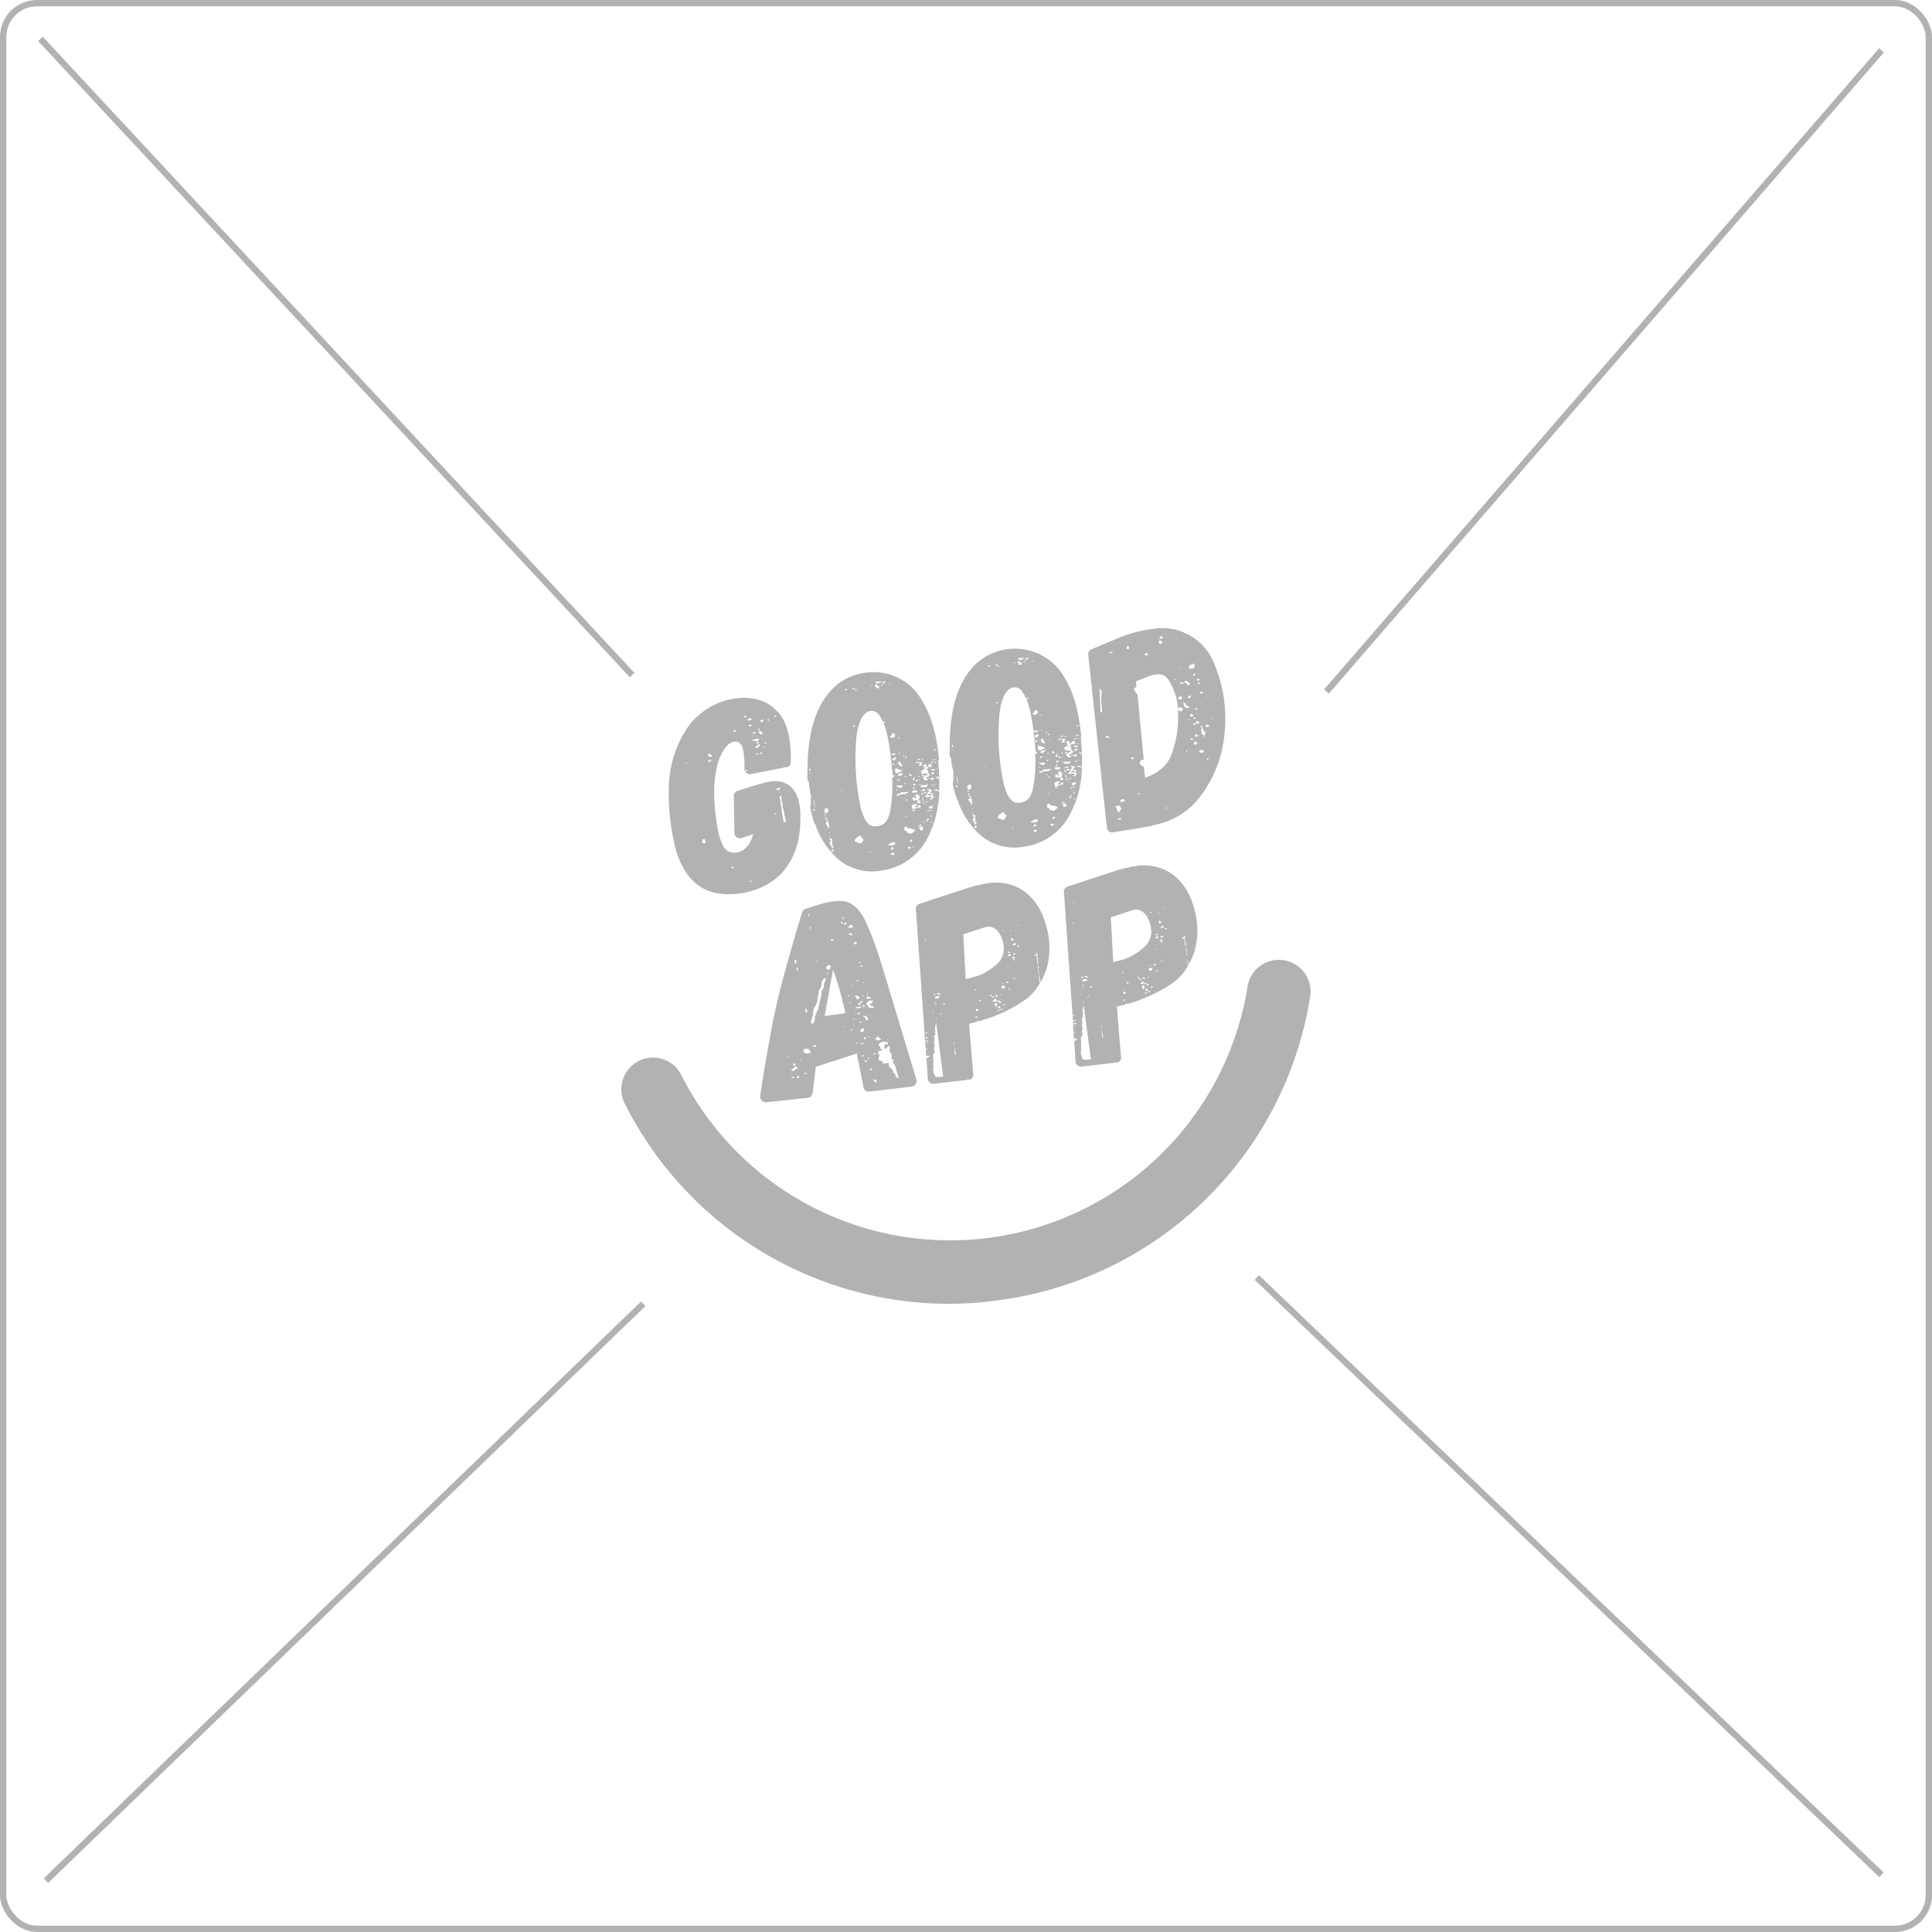 <svg xmlns="http://www.w3.org/2000/svg" viewBox="0 0 305 305"><defs><style>.cls-1{fill:#b2b2b2;}.cls-2{fill:none;stroke:#b2b2b2;stroke-miterlimit:10;}</style></defs><g id="Camada_2" data-name="Camada 2"><g id="Camada_1-2" data-name="Camada 1"><path class="cls-1" d="M149.9,205.83a57.33,57.33,0,0,1-51.26-31.59,5,5,0,1,1,8.93-4.5,47.55,47.55,0,0,0,89.38-14,5,5,0,0,1,9.88,1.58,57.35,57.35,0,0,1-48,47.77A58.18,58.18,0,0,1,149.9,205.83Z"/><path class="cls-1" d="M126.35,128.36c.13,3.55-.58,8.19-4.66,10.92a12.24,12.24,0,0,1-5.91,1.86c-5.35.42-8.18-3-9.3-7.88a35.22,35.22,0,0,1-.89-9,17.5,17.5,0,0,1,2.68-9,11.18,11.18,0,0,1,7.77-5c2.76-.36,5.28.26,7.08,2.51,1.53,2,1.77,5.08,1.72,7.5a.76.76,0,0,1-.71.84l-5.6,1.09a.87.87,0,0,1-1-.9,14.17,14.17,0,0,0-.16-2.62c-.11-.65-.31-1.37-1-1.57a1.53,1.53,0,0,0-.59,0c-1,.16-1.74,1.63-2.11,2.4-1.31,3.21-1,7.51-.46,10.86.16,1,.7,3.69,1.88,4.08,1.9.67,3.39-.87,3.8-2.77l-1.74.6a.88.88,0,0,1-.82-.09.83.83,0,0,1-.39-.74l-.09-5.72a.89.89,0,0,1,.66-.91c2.13-.66,3-.94,3.88-1.17C124.22,122.48,126.21,124.53,126.35,128.36Zm-17.92-8a0,0,0,0,1-.05,0v0c-.14,0-.11.15-.11.19a.18.18,0,0,0,.13-.06A0,0,0,0,0,108.43,120.32Zm2.93,12.41a.67.67,0,0,1-.09-.3s0,0-.1,0l-.3.05c0,.22,0,.4,0,.44a.42.42,0,0,0,.08.16l.17,0a.2.2,0,0,0,.22,0A.61.61,0,0,0,111.36,132.73Zm.41-12.5.26,0a1.13,1.13,0,0,1,.59-.27l-.71,0A.44.44,0,0,0,111.77,120.23Zm0-1c0,.09.29.18.39.21s.14,0,.19.06l.05-.24a4.46,4.46,0,0,0-.51-.36s0,.09-.06.14A.18.18,0,0,0,111.8,119.28Zm3.54-4.07h.09l0-.1-.08,0Zm.45,21.63-.26,0,0,.24.08,0c.06,0,.06,0,.1,0l.17,0Zm0-21.48.07.17.35-.06a.46.46,0,0,0-.13-.25s-.08.06-.17.07A.4.4,0,0,0,115.81,115.36Zm1.75-2.17a.17.17,0,0,1,.06.08l.13,0,.07-.1c0-.05,0-.09.11-.15l-.4,0Zm.19,8.56.26,0a.14.14,0,0,0,0-.14s0-.08-.06-.12S117.74,121.67,117.75,121.75Zm.51-8.36s-.12.11-.22.26l.15.11.48-.08s.08-.06.08-.06l0-.08c-.08,0-.18,0-.19-.1s0-.1.06-.15A.85.85,0,0,1,118.26,113.39Zm.39,1.28,0-.13.07-.1a.82.82,0,0,0-.36,0c-.09,0-.17.07-.15.16l.23.09A.45.45,0,0,1,118.65,114.67Zm.2,24.44-.24-.09s-.13.06-.17.07a.24.24,0,0,0-.2.12v0a.05.05,0,0,0,.05,0l.48-.08Zm-.15-23,0,.13h.09C118.89,116.15,118.89,116.11,118.7,116.09Zm.72.56-.35.06a.46.46,0,0,0-.33.14c.14,0,.56.17.65.16a1.38,1.38,0,0,1,.34-.1c.13-.07.16-.12.15-.2S119.73,116.6,119.42,116.65Zm-.27-1.12a.22.22,0,0,1-.16.11.11.11,0,0,0-.08.11c0,.08.06.08.11.07l.26,0s0,0,0-.14S119.24,115.51,119.15,115.53Zm.57,2.41a.67.67,0,0,1,.2-.17.13.13,0,0,0,.12-.06l0-.13-.1-.07a1.18,1.18,0,0,1-.19-.06c0,.23-.21.34-.47.39l.11.16c.06.08.1.07.19.06S119.69,118,119.72,117.94Zm-.2,1c-.13,0-.16.07-.15.16l.44-.07S119.65,118.89,119.52,118.91Zm.2-1.51.08-.1,0-.13c0-.09-.07-.12-.2-.1s-.08.06-.12.06h0l0,.18A.79.79,0,0,1,119.72,117.4Zm.09-2.2c0,.13.19.06.17-.07l0-.14-.18,0Zm0,.35a.55.55,0,0,0,.55.32c.08,0,.13,0,.16-.08l.13,0s-.1-.11-.19-.1-.15-.07-.16-.15a.14.14,0,0,1-.11-.12s0-.09-.1-.07a2.55,2.55,0,0,0-.25.08S119.82,115.51,119.82,115.55Zm.39,3.21c-.16.07-.24.13-.23.21s.09,0,.14,0l.14,0s.07-.1.11-.11S120.31,118.78,120.21,118.76Zm-.11-5a.22.22,0,0,0,.26.18l.17,0c0-.05,0-.05,0-.09s0,0,0,0,0,0,0-.14-.06-.08-.25-.14a.54.54,0,0,1-.15.16C120.14,113.67,120.1,113.67,120.1,113.72Zm.39,2.93c.05,0,.05,0,0-.05s0-.18-.07-.17a.26.26,0,0,0-.07.15S120.44,116.61,120.49,116.65Zm.34,1.2a.18.18,0,0,0-.19-.06c0,.1,0,.18,0,.18S120.84,117.94,120.83,117.85Zm.19-.75-.1,0a.19.19,0,0,0-.12.07l-.18,0a1.26,1.26,0,0,0,.34.12C121,117.23,121,117.19,121,117.1Zm-.07-2.85s0,0,.08-.06v-.09l0,0Zm.25,10.25-.22,0v.08s0-.05.08-.05A.24.24,0,0,0,121.2,124.5Zm0-10.92s.1.07.25.14c0,0,0,0,0-.09l0-.18s-.1,0-.18,0S121.19,113.54,121.2,113.58Zm1.39,14.76a.77.77,0,0,1-.27,0l0,.14h.22C122.6,128.43,122.6,128.39,122.59,128.34Zm-.26-15.26s.09,0,.18,0l.15-.2h-.09s-.14,0-.23,0l0,0Zm.85,11.23c-.05,0-.14,0-.22,0a.4.4,0,0,0-.35.33.51.51,0,0,0,.27,0,1.74,1.74,0,0,0,.34-.14Zm.43,3.2v-.36a5.15,5.15,0,0,1,0-.53l-.2-.15a.79.79,0,0,0,.07-.37.15.15,0,0,0-.07-.12s0-.17,0-.4l-.13,0s-.08.06-.11.11l-.08.1c.14.29.21.42.17.47s0,.09,0,.22l.23,1.4s0,.09,0,.18l.26,1.57a.19.19,0,0,0,.2.1c.08,0,.12-.07.19-.17l-.05-.35a4.67,4.67,0,0,1-.26-1l-.08-.48s0-.09,0-.13A.17.17,0,0,1,123.61,127.51Zm-.45-2.48,0-.18-.09,0,0,.17Z"/><path class="cls-1" d="M148.11,120l0,.13h0a39.64,39.64,0,0,1,.15,4.72l-.15-.11c-.1-.08-.16-.11-.16-.16l-.39.07a.2.2,0,0,0,0,.13v.05a.29.29,0,0,1,.23,0l.26,0c0,.09.11.12.24.14l-.09,1.32-.27,0v0l.26,0a2.5,2.5,0,0,1-.1.73c0,.14-.18,0-.16.12l.14.06a19,19,0,0,1-.94,3.56h0l-.23.26.11.11-.47.93a9.54,9.54,0,0,1-7.27,5.35,8.24,8.24,0,0,1-7.59-2.38l0-.09-.08,0a1.37,1.37,0,0,1-.28-.32,12.75,12.75,0,0,1-2.51-4.15l0-.09a.14.14,0,0,1,0-.14s-.06-.08-.15-.11v.09a20.82,20.82,0,0,1-.77-2.79,3,3,0,0,0,.09-1.35l.06-.19,0-.26a1,1,0,0,1-.1-.3l0-.31c-.05,0-.06-.12-.07-.16l-.14-.87a.86.86,0,0,1,0-.32.9.9,0,0,0-.15-.37c0-.05-.06-.09-.11-.12,0-.4,0-.89,0-1.34,0-4.6.67-9.86,4.1-13.24a8.68,8.68,0,0,1,4.63-2.33,8.78,8.78,0,0,1,8.8,3.44c1.76,2.58,2.85,5.67,3.24,10.26Zm-20.17,1.47a.4.4,0,0,0-.07-.21c-.11.15-.19.25-.17.34s0,0,.1.07a.24.24,0,0,1,.14,0A.4.4,0,0,1,127.94,121.43Zm0,.54-.09,0,0,.17h.09Zm.62,5.72-.17,0a.09.09,0,0,0-.08.1s.06.08.11.11.1,0,.19.06a.19.19,0,0,1,0-.14A.12.12,0,0,0,128.52,127.69Zm-.05-1.38h-.08l.18,1.09h.08Zm1.34,1.08-.21,0v0h.23Zm.84.17-.09,0s-.09,0-.18,0c-.26,0-.29.41-.28.49a.67.67,0,0,0,.13.25l.39-.06.11-.15Zm-.51,1a.66.66,0,0,0,.21.14l-.06-.35-.12.11S130.14,128.54,130.14,128.59Zm.1.61s.09,0,.15.06.06.13,0,.17,0,.18.07.17a.28.28,0,0,1,.17-.07l0-.13c-.15-.07-.25-.14-.22-.23s0-.18-.17-.2,0,0,0,.05a.11.11,0,0,0,0,.09S130.2,129.2,130.24,129.2Zm.15.87a1.15,1.15,0,0,0,.36.56l-.12.11a0,0,0,0,0,0,0l.09,0a.28.28,0,0,1,.17-.07l-.09-.52a1.78,1.78,0,0,0-.08-.48l-.17,0c0,.05,0,.05,0,.09s0,0-.08.06A.14.14,0,0,0,130.39,130.07Zm.39,1.32,0,.17c0-.05,0-.09.07-.1s.08-.06.08-.1Zm.79,2.33a.46.46,0,0,0-.08-.17s-.05-.07-.06-.12l-.13,0c0,.05-.09,0-.14,0a.34.34,0,0,1,.21-.12,4.94,4.94,0,0,0-.07-.93c-.23,0-.32-.08-.33-.13l0-.21c0-.09,0-.14-.07-.17l.09.79a.34.34,0,0,1,.23.05c-.32.28-.28.23-.24.49a1,1,0,0,0,.08.21.78.78,0,0,1,.15.33l.23,0c-.08.06-.12.11-.16.12s0,.05,0,.09l0,0a.05.05,0,0,0,.05,0S131.58,133.81,131.57,133.72Zm0,.4-.1,0-.17,0s0,0-.08.06l0,.26.13,0s0,0,.08-.06.08-.06.13-.06Zm1.28-9.38-.11-.12c0,.1,0,.13.13.21S132.91,124.73,132.87,124.74Zm.22-15.88c.18,0,.26,0,.31,0s0,0,0,0,0,.09.06.08a.17.17,0,0,0,.14,0,.31.31,0,0,0,.16-.11s0,0-.05,0a.19.19,0,0,0-.06-.08Zm.57,17.4s-.07.15,0,.14Zm.9-17.46.22,0,.19-.2-.44.07Zm.36,5.76-.31,0,.13.2a.57.57,0,0,0,.24-.13A.33.33,0,0,0,134.92,114.56Zm.27-5.73-.26,0v0h-.05v0a.34.34,0,0,0,.34.17.26.26,0,0,0,.16-.12C135.27,109,135.21,109,135.19,108.83Zm1.1,23.67c0-.17-.31-.26-.36-.25s0-.14,0-.32l-.22,0c-.45.25-.9.51-.79.93a.58.58,0,0,1,.38.12s.09,0,.15.07a.55.55,0,0,0,.28.09A.68.68,0,0,0,136.29,132.5Zm4.7-9.85s.13,0,.12-.07a.32.32,0,0,1,.06-.19c.09,0-.15-.06-.28,0a52.33,52.33,0,0,0-.71-5.74,16.42,16.42,0,0,0-.74-2.61h0l.05,0,.26,0a.26.26,0,0,0-.12-.2c-.12.07-.2.12-.23.22a4.47,4.47,0,0,0-.52-1,1.42,1.42,0,0,0-1.87-.72c-1.33.62-1.73,3-1.85,4.28a36.65,36.65,0,0,0,.49,9.81c.19,1.18.69,3.42,1.94,3.93a1.3,1.3,0,0,0,.64.08c1.57,0,2.11-1.33,2.33-2.71a22.39,22.39,0,0,0,.26-5s0,0,.09,0A.05.05,0,0,0,141,122.65Zm-3.53,11.81s-.05,0-.06-.08l-.16.11a.25.25,0,0,0,.23.06Zm0-26.14.3,0v-.08l-.31,0Zm.57,0c.14,0,.23,0,.26.19s.16.15.42.11c.08,0,.12-.07.07-.11s-.07-.12,0-.23a2.23,2.23,0,0,0,.43-.11c.09,0,.12-.07.12-.11a.24.24,0,0,0,0-.14.67.67,0,0,1,.25-.13c.08,0,.16-.07.23-.22s-.1,0-.18,0a.43.43,0,0,1-.28,0s0,.09,0,.18a.17.17,0,0,1,0,.13s-.08.06-.15.16a.41.41,0,0,1-.24.18l-.13,0s0,0-.08.06c-.21.07-.32,0-.29-.14l0-.13A.87.87,0,0,0,138.05,108.27Zm.18-.56a.34.34,0,0,0,.29.13c.09,0,.25-.09.38-.11l.29-.14-.1-.07v0c-.09,0-.14,0-.19,0l-.17,0a1.43,1.43,0,0,1-.41,0C138.25,107.57,138.21,107.62,138.23,107.71ZM141.3,133l-.1-.07-.31.05a1.54,1.54,0,0,0-.73.48l.8,0a.42.42,0,0,1,.16-.12.33.33,0,0,0,.21-.12Zm-.92-25,.21,0v-.09l-.22,0Zm.78,8.33.16-.11-.07-.39a.76.76,0,0,0-.45-.07c-.05,0,0,.06,0,.1s0,.09,0,.14l-.15.16c-.08,0-.16.11-.15.16s.11.11.2.14l.35,0A.51.51,0,0,1,141.16,116.31Zm0,18.35-.15-.06-.13,0a.36.36,0,0,0-.27.23.74.74,0,0,0,.42.1s.08,0,.16-.11Zm-.11-.92s-.09,0-.09,0l-.13,0c-.17.08-.2.17-.19.21s0,.14.06.13,0,0,.05,0a.33.33,0,0,0,.16-.07l.18,0Zm-.3-14.67,0,.09a2.43,2.43,0,0,1,.27,0,.57.57,0,0,0,.26,0,.17.17,0,0,0,.09-.06l0-.09a.52.52,0,0,0-.37-.07C140.83,119,140.71,119,140.71,119.07Zm.13.78,0,.13s0,0,.1,0,0,0,.1.08.07-.11.2-.17l.19-.17-.13-.24C141.16,119.62,141,119.75,140.84,119.85Zm.1.61c-.06.19,0,.28.05.31a.17.17,0,0,1,.08-.06.14.14,0,0,0,.08-.06A.33.33,0,0,0,140.94,120.46Zm.53,1.57a.68.68,0,0,0,.18,0,7.1,7.1,0,0,0,.83-.41l-.57-.17a.91.91,0,0,1-.24-.1l-.24-.09c-.11.11-.16.11-.16.11a.55.55,0,0,1,0,.28l.06.35A.37.37,0,0,1,141.47,122Zm.06,2a.75.75,0,0,0,.21.23.48.48,0,0,0,.37.07.4.4,0,0,0,.33-.18l0-.18a1.9,1.9,0,0,1-.58,0,1.24,1.24,0,0,1-.49,0l0,.22A1,1,0,0,0,141.53,124Zm0,.63h-.05s0,0,0,.09.05,0,.06.08.07-.1.15-.16A.16.16,0,0,1,141.5,124.67Zm.12,1a1.62,1.62,0,0,1,.75-.3c.09,0,.13,0,.18,0l.18,0a2,2,0,0,0,.58-.27l0-.13,0,0-.48.08a1.2,1.2,0,0,1-.36,0h-.18a.33.33,0,0,0-.25.13.79.79,0,0,0-.23.22c-.1-.08-.14-.07-.19-.06l0-.18A.64.64,0,0,0,141.62,125.68Zm0-2.51-.11.15a3.32,3.32,0,0,0,.63-.28h-.09s-.09,0-.18,0A.55.55,0,0,0,141.65,123.17Zm.83-1c0-.08,0-.13-.07-.12a.13.13,0,0,0-.09,0c-.22,0-.49,0-.62.32a.35.35,0,0,0,.38.12C142.16,122.46,142.5,122.31,142.48,122.18Zm-.69-5.57h.08a.21.21,0,0,1,.13-.07s0,0-.1-.07l-.15-.07Zm.2,10.26a.13.13,0,0,0-.09,0,.1.1,0,0,1-.11-.07.45.45,0,0,0,0,.14S141.91,126.93,142,126.87Zm-.05-8a.5.5,0,0,0-.17.07s.11.08.15.07l.13,0v0l0-.06S142,118.9,141.94,118.91Zm.5,1.94a.38.38,0,0,1-.28-.32c0-.09,0-.17-.18-.28,0,0,0,0-.08.06a.21.21,0,0,1-.12.06.09.09,0,0,1,0,.13.44.44,0,0,0,0,.18.68.68,0,0,0,.16.16.73.73,0,0,0,.39.2C142.41,120.94,142.44,120.89,142.44,120.85Zm.12-1.41.14,0,0-.22-.13,0Zm.28,6.62V126l-.26,0v.08Zm-.17-2.43.13.24a.21.21,0,0,0,.1-.19A.3.3,0,0,0,142.67,123.63Zm1.76,7.5a1.76,1.76,0,0,0-.62-.26,3.49,3.49,0,0,1-.46-.06c-.09,0-.1-.07-.11-.16l-.11-.07-.09,0H143c-.17,0-.25.09-.23.22a.66.66,0,0,1,0,.32s.1.07.15.06.1.08.14.07.1.07.12.16v.09a2.82,2.82,0,0,0,.7.15A2.18,2.18,0,0,0,144.43,131.13Zm-1.63-8.6,0,.22.3-.09A.69.69,0,0,0,142.8,122.53Zm0-2.82.31,0a.71.71,0,0,0-.15-.34c0,.09,0,.13-.06.19S142.82,119.66,142.83,119.71Zm.07,6.7a.34.34,0,0,0,.39-.07l-.11-.16a.6.6,0,0,1-.16.16A.23.23,0,0,0,142.9,126.41Zm.07-5.83c.11.07.14,0,.08-.06s-.05-.08-.06-.12a.37.37,0,0,0,0,.14Zm.15,8.25a.14.14,0,0,1-.1,0l0,.22a.17.17,0,0,0,.14-.2Zm.53,4.88-.18,0a.16.16,0,0,0-.14.2c0,.05.06.08.1.08l.1.07c0-.05.12-.06.25-.09A.19.19,0,0,0,143.65,133.71Zm.14-11.43-.26,0c0,.14,0,.22.18.29l.22,0c0-.09,0-.17-.08-.17S143.8,122.32,143.79,122.28Zm.09,10.68.15-.16s-.12-.2-.13-.25-.07.06-.19.17-.13.06-.12.11a.1.1,0,0,0,.1.07A.23.23,0,0,1,143.88,133Zm1.44-5.43-.06-.35a.64.64,0,0,0-.23-.05c0,.05,0,.1-.07.1s0,0-.07.11a.24.24,0,0,1-.16.11l-.28,0,0-.13c.17-.08.29-.14.28-.18l0-.18-.26,0a3.77,3.77,0,0,0-.54.23l.05.3c0,.13.07.17.08.26l.26,0a1.61,1.61,0,0,0,.63-.28A.47.47,0,0,0,145.32,127.53Zm0-.8s0,0,0-.13a.23.23,0,0,0-.16-.16c-.09,0-.14-.06-.15-.1a.38.38,0,0,1,.09-.24.38.38,0,0,0,.1-.24,1.2,1.2,0,0,0-.29-.4l-.48.07.1.08.05.26a.91.91,0,0,1,0,.32.44.44,0,0,1-.18-.24s-.1-.07-.28-.09a.62.62,0,0,0,0,.54.93.93,0,0,0,.4,0,1.38,1.38,0,0,1,.4,0,.84.84,0,0,0-.06.45.86.86,0,0,0,.48-.07A.06.06,0,0,1,145.28,126.73Zm-.82,1.3a2.72,2.72,0,0,0-.48-.19l0,.18.15.06ZM144,125c0,.09.05.09.05.09s.06,0,.06.07l.39-.06a.25.25,0,0,0,.19,0c.08,0,.11-.15.08-.32a2.35,2.35,0,0,0-.41,0C144.2,124.76,144,124.76,144,125Zm.2-.39c.17-.07.2-.12.19-.21s-.14-.06-.32,0Zm-.12-1.59c0,.09.06.13.1.12l.13,0c0-.1.06-.19,0-.27s0-.14.22-.26c0,0,0,0-.05,0h0a0,0,0,0,1-.05,0A1,1,0,0,0,144.09,123Zm.12,10.59-.12.11.15.1C144.27,133.7,144.26,133.61,144.21,133.58Zm0-9.8a.17.17,0,0,0,0,.1c0,.09.07.12.2.14a1,1,0,0,1,.19-.21.58.58,0,0,0-.33-.12C144.21,123.78,144.21,123.78,144.17,123.78Zm.34-.68,0,.18a.47.47,0,0,1,.24,0l.07-.1v0C144.77,123.1,144.68,123.07,144.51,123.1Zm.05-2.65c.05,0,.13-.06.35-.1a.25.25,0,0,1,.29.13l-.22.31a1.09,1.09,0,0,0,.62,0c-.19-.11-.25-.19-.13-.25a.78.78,0,0,1,.19-.21c-.46-.06-.73-.1-1-.11l-.07.1C144.6,120.4,144.56,120.41,144.56,120.45Zm.14,1.1h.09l.07-.11-.1,0Zm.08-1.67a.34.34,0,0,1,.34.13c.11-.16.09-.24-.05-.31a.24.24,0,0,1-.16.11A.24.24,0,0,0,144.78,119.88Zm.43,10.54a.33.33,0,0,0,.17-.08l.13,0-.12-.2a1.9,1.9,0,0,0-.5.26A.39.39,0,0,0,145.21,130.42Zm0-7.89v-.09l-.35.06v.09Zm-.27.54c0,.08.07.12.11.11s.12-.1.11-.15Zm.73,7.44h-.05s-.13,0-.13,0a.2.2,0,0,0-.14,0c-.09,0-.17.08-.21.08s0,0-.08.06l-.09,0s.1.07.15.1l.11.12,0,.13s0,.05,0,.1l.35-.06a.4.4,0,0,0,.12-.38Zm-.45-6.59,0-.13-.13,0,0,.13Zm1.11,0c0-.14.1-.19.09-.24a.93.93,0,0,1-.45.25.63.63,0,0,1-.23,0,1.23,1.23,0,0,1-.24-.09s0,.05-.07.1a.15.15,0,0,1-.13.06l0,.22a1.94,1.94,0,0,1,.44,0,.81.81,0,0,0,.31,0A.26.26,0,0,0,146.38,123.87Zm-.56.94a.41.41,0,0,1,.23,0,.63.63,0,0,0,0-.23.25.25,0,0,1-.07-.17.1.1,0,0,1,.07-.1l-.09,0s0,0,0,0c.07.17,0,.27-.22.26a.74.74,0,0,0-.38.2.3.3,0,0,1,.14,0A.7.7,0,0,0,145.82,124.81Zm.61-3.9h-.09s-.05,0-.14,0-.08,0-.08.06l-.13,0a.2.2,0,0,0-.19.21c.13,0,.18,0,.21-.12.06.08.1.07.06.08v.08l-.65.42a1,1,0,0,0,.11.39c.07.17.19.06.23,0l.18,0a.52.52,0,0,1,.23,0,1.54,1.54,0,0,1,.34.17l-.12.11s0,0-.05,0l-.09,0a.31.31,0,0,0-.24.13.67.67,0,0,1-.21.12l-.21,0c.1.07.16.15.16.19a.63.63,0,0,0,.17.2.17.17,0,0,0,.2.14.72.72,0,0,0,.44-.07c-.15-.06-.18-.28-.18-.28h-.09c-.17,0-.27,0-.28,0v0l.29-.14a1.05,1.05,0,0,0,.25-.09c.08-.06.17-.07.2-.16a1.25,1.25,0,0,0,.2-.17c-.18,0-.23,0-.29-.09l0-.17h-.08c-.05,0-.05,0-.06-.08a.15.15,0,0,1,0-.14l.12-.1s-.1,0-.2-.11-.14-.06-.15-.11.15-.16.37-.19a1.23,1.23,0,0,1-.2-.1c-.05,0-.1-.08-.1-.12l.21,0a.85.85,0,0,0,.53,0,.19.19,0,0,1,0-.14.16.16,0,0,0,0-.13c0-.13-.39-.17-.47-.15a.5.5,0,0,1-.05.23A.25.25,0,0,1,146.43,120.91Zm-.7,4.5-.17-.24a.17.17,0,0,0-.12-.16,1.22,1.22,0,0,0,.13.47.13.13,0,0,1,.12-.06Zm.14-3c0-.05,0-.09,0-.17l-.3,0,0,.18Zm-.34-2.63c0,.09,0,.09.07.13l.1.07a.34.34,0,0,0,.05-.23Zm.22,6.23,0-.22-.13,0,0,.21Zm-.16.12.13.24c.12-.06.16-.11.14-.2a.15.15,0,0,1-.14,0A.35.35,0,0,0,145.59,126.15Zm.08.52a.14.14,0,0,0,.1,0l.14.07q.1-.22.24-.18c.1.08.23,0,.39-.06a.11.11,0,0,1,0-.08l-.06,0A2.73,2.73,0,0,1,145.67,126.67Zm.26,3h-.09l-.06.14.09,0Zm-.14-4.45.43-.08s.08,0,.08,0a.1.1,0,0,1,.07-.11c-.13,0-.26,0-.31,0l-.26,0Zm0-4.44c0,.09.06.12.16.15l.22,0c.07-.1.06-.15.06-.15s.08-.06.07-.14A.67.67,0,0,0,145.82,120.74Zm1.74,4.9c-.09,0-.19,0-.29-.13a.38.38,0,0,0-.24-.09c-.08,0-.08,0-.08.06h0a.93.93,0,0,1-.55-.09,1.51,1.51,0,0,0,.38-.15s.16-.07.25-.08a1.56,1.56,0,0,0,.08.21l.17,0s.13,0,.13-.07l0,0,0-.13c-.09,0-.22,0-.28-.08a.26.26,0,0,1-.24-.1c.15-.16.27-.27.36-.28a1.9,1.9,0,0,0-.35-.21.91.91,0,0,0-.53,0l.44.24s-.07.1-.12.11-.16.11-.19.16-.05.28-.36.55l-.07.15a1.61,1.61,0,0,0,.54,0l.55,0,0,.13c0,.05-.13.06-.21.08.08,0,0,0-.16.11a.5.5,0,0,0,.41.07l.07-.15A1.76,1.76,0,0,0,147.56,125.64Zm-1.45,1.23V127l.22,0,0-.09Zm.23-.76a.34.34,0,0,0,.21-.08s-.05,0-.14,0l-.26,0A.34.34,0,0,1,146.34,126.11Zm.22,3.28c-.05,0-.18,0-.35,0a.17.17,0,0,1,.06.08l.1.12a.43.43,0,0,0,.17-.07A.31.31,0,0,0,146.56,129.39Zm.19-.25c-.06,0-.14,0-.27,0l-.26.05.24.09a.41.41,0,0,1,.23.1A.32.32,0,0,1,146.75,129.14Zm0-1.17a.3.3,0,0,0-.28-.13l0,.18Zm-.28-8h.31v0l-.32,0Zm1.18,3.12c-.18,0-.27,0-.33-.08.16-.12.19-.21.09-.28a.34.34,0,0,1-.12-.21c0,.13-.05.23-.23.26l-.26,0c-.13,0-.22,0-.25.08a.84.84,0,0,1,.35,0,.73.73,0,0,0,.2.1A.43.43,0,0,0,147.63,123Zm.07,4.24c-.09,0-.19,0-.23,0a.27.27,0,0,1-.22,0,.41.41,0,0,1,.08-.32,1.31,1.31,0,0,1-.29.13,1,1,0,0,0-.38.16l0,.26.52-.09C147.44,127.37,147.61,127.29,147.7,127.28Zm-.51.44c-.05,0-.1,0-.23,0a.33.33,0,0,0-.22,0l.25.18c.07-.11.07-.11.12-.11S147.14,127.73,147.19,127.72Zm0,1a.31.31,0,0,1-.22-.23s-.08.06-.06.15,0,.09,0,.13Zm0,.9-.22,0,0,.13.22,0Zm.16-8.3-.37-.07a.35.35,0,0,0,.44.24c.09,0,.13,0,.13-.07h.08A.6.6,0,0,0,147.35,121.34Zm-.37-1.15c0,.09.08.17.12.16l.25-.08s0,0-.06-.09v-.08a.35.35,0,0,0-.17.07Zm.25,4s0,0,0,0l-.05,0-.12.11Zm.37-2.12a.79.79,0,0,1-.12-.2s-.06-.09-.2-.11-.15.16-.19.17-.08.1-.07.14l.1,0v0l.22,0C147.48,122.12,147.57,122.11,147.6,122.06Zm-.16,1.73-.31,0,0,.08.3,0Zm-.24-3.9.61-.1v-.09l-.61.1Zm.43,1.27a.14.14,0,0,0,0-.1l0,0h-.31C147.4,121.11,147.45,121.14,147.63,121.16Zm.32-3-.45,0-.07.1s0,0,0,.1a.8.8,0,0,1,.34-.1A.4.4,0,0,1,148,118.2Zm-.13,5.48-.26,0a.08.08,0,0,0,0,.13.19.19,0,0,1,.06.08s0,0,0-.05,0,0,0-.09Zm-.24-3.36.27,0C147.69,120.17,147.61,120.18,147.58,120.32Zm.72,2.21c-.31,0-.4,0-.31,0-.18,0-.5,0-.11.15a.31.31,0,0,0,.27,0S148.23,122.63,148.3,122.53Zm-.57,3,0,.13h.09l0-.13Zm.35-4.39-.21,0v.09l.22,0Zm0,1.61a.13.13,0,0,0,0,.09c0,.05,0,.05,0,.1l.09,0,0,0C148.27,122.89,148.12,122.78,148.08,122.79Z"/><path class="cls-1" d="M170.64,116.28l0,.13h0a39.64,39.64,0,0,1,.15,4.72l-.15-.11c-.1-.07-.15-.11-.16-.15l-.39.06a.22.22,0,0,0,0,.14v0c.09,0,.18,0,.23,0l.26,0c0,.08.11.11.25.14l-.1,1.31-.26,0v0l.26,0a2.61,2.61,0,0,1-.1.74c0,.13-.17,0-.16.11l.14.07a19.94,19.94,0,0,1-.93,3.55h-.05l-.22.26.1.12-.47.92a9.54,9.54,0,0,1-7.27,5.35,8.21,8.21,0,0,1-7.59-2.38l0-.08h-.08a2,2,0,0,1-.28-.31,12.8,12.8,0,0,1-2.51-4.16l0-.09a.15.15,0,0,1,0-.14s-.06-.08-.15-.11v.09a21.09,21.09,0,0,1-.77-2.78,3,3,0,0,0,.09-1.36l.06-.19,0-.26a.67.67,0,0,1-.09-.3l-.05-.3a.33.33,0,0,1-.08-.17l-.14-.87a1.08,1.08,0,0,1,0-.31,1,1,0,0,0-.15-.38s-.05-.08-.11-.12c0-.4,0-.88,0-1.34,0-4.6.67-9.86,4.1-13.24A9.07,9.07,0,0,1,167.44,106c1.76,2.57,2.85,5.66,3.24,10.25Zm-20.16,1.46a.54.54,0,0,0-.08-.21c-.11.15-.19.25-.17.34s.05,0,.1.07a.2.2,0,0,1,.14,0A.46.46,0,0,1,150.48,117.74Zm0,.55h-.09l0,.17h.09Zm.62,5.71-.17,0a.09.09,0,0,0-.07.1s.05.08.1.12a1.08,1.08,0,0,0,.19.06.23.23,0,0,1,0-.14C151.15,124.07,151.1,124,151.05,124Zm0-1.38h-.09l.18,1.09h.08Zm1.34,1.08-.22,0v0h.23Zm.83.18h-.09s-.09,0-.18,0c-.26,0-.29.41-.28.5a.7.7,0,0,0,.13.24l.4-.06.11-.15Zm-.5,1a.42.42,0,0,0,.2.14l-.06-.34-.12.1S152.67,124.85,152.68,124.9Zm.1.61s.08,0,.14.06.07.13,0,.18,0,.17.07.17a.3.3,0,0,1,.17-.08l0-.13c-.15-.06-.25-.14-.22-.23s0-.17-.17-.2,0,0,0,0a.13.13,0,0,0,0,.1S152.73,125.52,152.78,125.51Zm.14.87a1.17,1.17,0,0,0,.36.57l-.12.11s0,0,0,0l.09,0a.3.3,0,0,1,.17-.08l-.09-.52a1.5,1.5,0,0,0-.08-.48l-.17,0s0,0,0,.09,0,0-.08.06A.15.15,0,0,0,152.92,126.38Zm.39,1.32,0,.18s0-.1.07-.11.09,0,.08-.1Zm.79,2.33a.47.47,0,0,0-.07-.16c-.05,0-.06-.08-.07-.13l-.13,0s-.09,0-.14,0a.39.39,0,0,1,.21-.12,5,5,0,0,0-.07-.93c-.23-.05-.32-.08-.33-.12l0-.22c0-.09,0-.13-.07-.17l.09.79a.41.41,0,0,1,.23.05c-.31.28-.28.23-.23.49a.47.47,0,0,0,.07.21.76.76,0,0,1,.15.34.63.63,0,0,1,.23.05c-.08,0-.12.11-.16.11s0,.05,0,.1l0,0s0,.05.05,0S154.11,130.12,154.1,130Zm0,.4-.09,0-.18,0s0,0-.08.06l0,.26.13,0s0,0,.08-.06.08,0,.13-.06Zm1.28-9.38-.11-.12c0,.1,0,.13.13.21S155.45,121,155.4,121.05Zm.22-15.88c.18,0,.26,0,.32,0a0,0,0,0,1,.05,0s0,.09,0,.08a.2.2,0,0,0,.14,0,.31.31,0,0,0,.16-.12s0,0-.05,0a.19.19,0,0,0-.06-.08Zm.57,17.41s-.07.14,0,.13Zm.9-17.47.22,0,.19-.21-.44.07Zm.36,5.76-.3,0,.12.21a.85.85,0,0,0,.25-.13A.46.46,0,0,0,157.45,110.87Zm.27-5.73-.26,0v0h-.05v0a.35.35,0,0,0,.34.17c.09,0,.12-.07.16-.12C157.8,105.35,157.74,105.28,157.72,105.14Zm1.1,23.67c0-.17-.31-.26-.35-.25s0-.14,0-.31l-.22,0c-.45.26-.9.51-.79.94a.55.55,0,0,1,.38.11.26.26,0,0,1,.15.07.49.49,0,0,0,.28.09A.67.67,0,0,0,158.82,128.81Zm4.7-9.85s.13,0,.12-.06a.29.29,0,0,1,.06-.19.57.57,0,0,0-.28,0,50,50,0,0,0-.71-5.74,16.73,16.73,0,0,0-.74-2.61h0l.05,0,.26,0a.29.29,0,0,0-.12-.21c-.12.07-.2.13-.23.22a4.47,4.47,0,0,0-.52-1,1.42,1.42,0,0,0-1.87-.72c-1.33.62-1.73,3.06-1.84,4.28a36.2,36.2,0,0,0,.48,9.81c.19,1.18.7,3.42,1.94,3.94a1.43,1.43,0,0,0,.64.07c1.57,0,2.11-1.33,2.33-2.71a21.82,21.82,0,0,0,.26-5c.05,0,.05,0,.09,0S163.52,119,163.52,119ZM160,130.77s-.05,0-.06-.08l-.16.12a.29.29,0,0,0,.24.05Zm0-26.13.31,0,0-.09-.3,0Zm.57,0c.14,0,.24,0,.26.18s.16.15.42.11c.09,0,.12-.07.07-.1s-.06-.13,0-.23a2.78,2.78,0,0,0,.43-.12c.09,0,.12-.06.12-.11a.24.24,0,0,0,0-.14.85.85,0,0,1,.25-.13c.08,0,.16-.07.23-.21s-.09,0-.18,0a.43.43,0,0,1-.28,0,.21.21,0,0,0,0,.18.24.24,0,0,1,0,.14c-.05,0-.08.05-.16.16a.35.35,0,0,1-.24.17l-.13,0s0,0-.08.06c-.21.08-.32,0-.29-.13l0-.13A.82.82,0,0,0,160.58,104.59Zm.18-.57c.11.12.2.15.29.13s.25-.08.38-.1l.29-.14-.1-.08v0a.2.2,0,0,1-.19,0l-.17,0a1.43,1.43,0,0,1-.41,0C160.78,103.88,160.74,103.93,160.76,104Zm3.07,25.32-.1-.08-.31.05a1.54,1.54,0,0,0-.73.48l.8,0a.31.31,0,0,1,.16-.11.33.33,0,0,0,.21-.13Zm-.92-25,.22,0,0-.09-.22,0Zm.78,8.32.16-.11-.07-.39a.69.69,0,0,0-.45-.06c-.05,0,0,0,0,.09s0,.09,0,.14l-.16.16c-.08.06-.16.11-.15.16s.11.11.2.15l.35-.06A.51.51,0,0,1,163.69,112.62Zm0,18.36-.15-.07-.13,0a.36.36,0,0,0-.27.23.85.85,0,0,0,.42.11s.08-.06.16-.12Zm-.11-.92s-.08,0-.09,0l-.13,0c-.17.07-.2.16-.19.21s0,.13.06.12,0,0,.05,0a.25.25,0,0,0,.16-.07l.18,0Zm-.3-14.68,0,.09a2.43,2.43,0,0,1,.27,0,.61.61,0,0,0,.27,0,.17.17,0,0,0,.08-.06l0-.08a.48.48,0,0,0-.37-.08C163.36,115.27,163.24,115.34,163.24,115.38Zm.13.79,0,.13s.06,0,.1,0,0,0,.1.07.07-.1.2-.17l.19-.16-.13-.25C163.69,115.94,163.49,116.06,163.37,116.17Zm.1.61c-.06.19,0,.27.05.3a.17.17,0,0,1,.08-.06.11.11,0,0,0,.08,0A.28.28,0,0,0,163.47,116.78Zm.53,1.57s.09,0,.18,0a6.48,6.48,0,0,0,.83-.4l-.57-.18a1.54,1.54,0,0,1-.24-.09l-.24-.1c-.11.11-.16.12-.16.12a.53.53,0,0,1,0,.27l.06.35A.48.48,0,0,1,164,118.35Zm.06,2a.79.79,0,0,0,.22.23.47.47,0,0,0,.37.08.43.43,0,0,0,.32-.19l0-.17a2.23,2.23,0,0,1-.58,0,1.08,1.08,0,0,1-.49,0l0,.22A.77.77,0,0,0,164.06,120.35Zm0,.63H164s0,.05,0,.09.06,0,.06.08.07-.1.15-.16A.16.16,0,0,1,164,121Zm.12,1a1.62,1.62,0,0,1,.75-.3.21.21,0,0,1,.18,0l.18,0a2,2,0,0,0,.58-.28l0-.13,0,0-.48.08a1.39,1.39,0,0,1-.36,0l-.18,0a.33.33,0,0,0-.24.13,1,1,0,0,0-.24.22c-.1-.07-.14-.07-.19-.06l0-.17A.61.61,0,0,0,164.15,122Zm0-2.51-.11.15a2.61,2.61,0,0,0,.63-.28h-.09s-.09,0-.18,0A.55.55,0,0,0,164.18,119.48Zm.83-1c0-.08,0-.13-.07-.12a.13.13,0,0,0-.09,0c-.22,0-.49,0-.62.33a.37.37,0,0,0,.38.11C164.69,118.77,165,118.63,165,118.49Zm-.69-5.57h.09a.17.17,0,0,1,.12-.07s0,0-.1-.07l-.15-.06Zm.2,10.26a.22.22,0,0,0-.09,0,.08.08,0,0,1-.1-.07.36.36,0,0,0,0,.14S164.44,123.24,164.52,123.18Zm-.05-8a.25.25,0,0,0-.16.07c.05,0,.1.07.14.06l.13,0v0l0,0S164.56,115.21,164.47,115.23Zm.5,1.93a.37.37,0,0,1-.28-.31c0-.1,0-.18-.18-.29,0,0,0,0-.08.06s-.12.06-.12.06a.09.09,0,0,1,0,.14.42.42,0,0,0,0,.18.77.77,0,0,0,.16.15.67.67,0,0,0,.4.2C164.94,117.25,165,117.2,165,117.16Zm.12-1.41.14,0,0-.22-.13,0Zm.28,6.62v-.09l-.26,0v.09Zm-.17-2.43.13.25a.24.24,0,0,0,.1-.2A.39.39,0,0,0,165.2,119.94Zm1.76,7.5a1.76,1.76,0,0,0-.62-.26,2.35,2.35,0,0,1-.46-.06c-.09,0-.1-.07-.11-.16l-.11-.07-.09,0h-.09c-.17,0-.25.09-.23.22a.64.64,0,0,1,0,.32.26.26,0,0,0,.15.07c.06.08.1.07.14.06s.1.07.12.16v.09a2.91,2.91,0,0,0,.7.15A2.18,2.18,0,0,0,167,127.44Zm-1.63-8.6,0,.22.3-.09A1,1,0,0,0,165.33,118.84Zm0-2.82.31,0a.69.69,0,0,0-.15-.33c0,.08,0,.13-.05.18S165.36,116,165.36,116Zm.07,6.7a.32.32,0,0,0,.39-.06l-.11-.16a.8.8,0,0,1-.16.16A.19.19,0,0,0,165.43,122.72Zm.08-5.83c.1.07.13,0,.08-.06s-.06-.08-.07-.12a.37.37,0,0,0,0,.14Zm.14,8.26a.23.23,0,0,1-.1,0l0,.21a.19.19,0,0,0,.15-.2Zm.53,4.88-.18,0a.16.16,0,0,0-.14.2.1.1,0,0,0,.1.07l.1.07c0-.05.12-.06.26-.08S166.32,130.05,166.18,130Zm.14-11.44-.26,0c0,.13,0,.21.18.28l.22,0c0-.08,0-.17-.07-.16S166.33,118.64,166.32,118.59Zm.09,10.68.16-.16s-.13-.2-.13-.24-.08,0-.2.16-.12.07-.12.11a.1.1,0,0,0,.1.07A.27.27,0,0,1,166.41,129.27Zm1.44-5.42-.06-.35a.39.39,0,0,0-.23,0s0,.09-.07.1,0,0-.07.1a.29.29,0,0,1-.16.12l-.28,0,0-.13c.17-.07.29-.14.28-.18l0-.18-.26,0a3.62,3.62,0,0,0-.54.22l.05.31c0,.13.07.16.08.25l.27,0a2,2,0,0,0,.62-.28A.5.5,0,0,0,167.85,123.85Zm0-.8s0,0,0-.14a.22.22,0,0,0-.16-.15c-.09,0-.14-.07-.15-.11a.35.35,0,0,1,.1-.24.39.39,0,0,0,.09-.24,1.17,1.17,0,0,0-.29-.4l-.48.08.1.07.05.26a.88.88,0,0,1,0,.32.35.35,0,0,1-.17-.24s-.1-.07-.29-.09a.64.64,0,0,0,0,.55,1.41,1.41,0,0,0,.4,0,1.08,1.08,0,0,1,.4,0,.86.86,0,0,0-.06.46,1,1,0,0,0,.48-.08A.05.05,0,0,1,167.81,123.05Zm-.82,1.29a2.72,2.72,0,0,0-.48-.19l0,.18.15.06Zm-.45-3c0,.08.06.08.06.08s.05,0,.05.08l.4-.07s.13,0,.18,0,.11-.15.08-.33a2.14,2.14,0,0,0-.41,0C166.73,121.08,166.5,121.07,166.54,121.29Zm.2-.4c.17-.07.21-.12.19-.21s-.14-.06-.32,0Zm-.12-1.58c0,.08.06.12.1.11l.14,0a.32.32,0,0,0,0-.27c-.05,0,0-.14.22-.26,0,0,0,0-.05,0h0a0,0,0,0,1-.05,0A1,1,0,0,0,166.62,119.31Zm.12,10.58-.12.11.15.11C166.8,130,166.79,129.93,166.74,129.89Zm0-9.79a.13.13,0,0,0,0,.09c0,.09.07.12.2.15a.66.66,0,0,1,.19-.21.53.53,0,0,0-.33-.13C166.74,120.09,166.74,120.09,166.7,120.1Zm.34-.68,0,.17a.45.45,0,0,1,.23,0l.07-.1v0C167.31,119.42,167.21,119.39,167,119.42Zm.06-2.65a1.36,1.36,0,0,1,.34-.11.24.24,0,0,1,.29.14l-.22.3a1,1,0,0,0,.62,0c-.19-.1-.25-.18-.13-.25a1,1,0,0,1,.19-.21c-.45-.06-.73-.1-1-.11l-.07.1C167.13,116.71,167.09,116.72,167.1,116.77Zm.13,1.09h.09l.07-.1-.09,0Zm.09-1.67a.33.33,0,0,1,.33.13c.11-.16.09-.24-.05-.31a.26.26,0,0,1-.16.12A.16.16,0,0,0,167.32,116.19Zm.42,10.54a.28.28,0,0,0,.17-.07l.13,0-.12-.2a2.3,2.3,0,0,0-.5.26A.39.39,0,0,0,167.74,126.73Zm0-7.89v-.08l-.35,0,0,.09Zm-.27.54c0,.09.07.12.11.12s.12-.11.11-.15Zm.73,7.44h0c-.05,0-.13,0-.14,0a.17.17,0,0,0-.14,0,.93.93,0,0,0-.21.08s0,0-.08,0l-.09,0s.1.07.15.11l.11.11,0,.14s0,0,0,.09l.34-.06a.4.4,0,0,0,.12-.38Zm-.45-6.59,0-.13-.14,0,0,.13Zm1.11,0c0-.13.1-.19.09-.24a1.08,1.08,0,0,1-.45.26,1.12,1.12,0,0,1-.23-.06.67.67,0,0,1-.24-.09s0,0-.07.1a.19.19,0,0,1-.13.07l0,.21a1.53,1.53,0,0,1,.44,0,1.13,1.13,0,0,0,.32,0A.24.24,0,0,0,168.91,120.18Zm-.56.95a.3.3,0,0,1,.23.05.68.68,0,0,0,0-.24.25.25,0,0,1-.07-.16.08.08,0,0,1,.07-.1h-.09s0,0,0,0c.07.17,0,.27-.22.26a.75.75,0,0,0-.37.2.26.26,0,0,1,.13,0A.69.69,0,0,0,168.35,121.13Zm.61-3.91-.09,0s-.05,0-.13,0-.09,0-.08.06l-.14,0a.21.21,0,0,0-.19.21c.14,0,.18,0,.21-.12.06.08.1.07.06.08v.09L168,118a1,1,0,0,0,.11.38c.07.17.19.06.23.05l.18,0a.47.47,0,0,1,.23.06,1.48,1.48,0,0,1,.34.16l-.12.11s0,0-.05,0h-.08a.31.31,0,0,0-.25.13.57.57,0,0,1-.2.12l-.22,0c.1.07.16.15.16.19a.54.54,0,0,0,.17.2.19.19,0,0,0,.2.15.8.8,0,0,0,.44-.07.41.41,0,0,1-.18-.29l-.09,0c-.17,0-.27,0-.27,0v0l.29-.14a1.05,1.05,0,0,0,.25-.09c.08,0,.17-.07.2-.16a1.25,1.25,0,0,0,.2-.17c-.18,0-.23,0-.29-.09l0-.17h-.08c-.05,0-.05,0-.06-.08a.16.16,0,0,1,0-.13l.12-.11s-.1,0-.2-.1-.14-.07-.15-.11.15-.16.37-.2a.56.56,0,0,1-.19-.1c-.05,0-.11-.07-.11-.12l.22,0a.93.93,0,0,0,.53,0,.14.14,0,0,1,0-.14.18.18,0,0,0,0-.14c0-.13-.38-.16-.47-.15a.55.55,0,0,1-.05.24A.24.24,0,0,1,169,117.22Zm-.7,4.5-.17-.24a.19.19,0,0,0-.11-.16c0,.26.07.44.12.47s.08-.05.12-.06Zm.14-3s0-.09,0-.17l-.31.05v.18Zm-.34-2.63c0,.09,0,.09.07.13l.1.07a.29.29,0,0,0,.05-.23Zm.22,6.24,0-.22-.13,0,0,.22Zm-.16.11.13.25c.12-.07.16-.12.14-.2a.2.2,0,0,1-.14,0A.35.35,0,0,0,168.12,122.46Zm.08.52a.14.14,0,0,0,.1,0l.14.07c.07-.15.15-.2.24-.17s.23,0,.39-.07a.11.11,0,0,1,0-.08l-.05,0A3.19,3.19,0,0,1,168.2,123Zm.26,3h-.08l-.07.15.09,0Zm-.14-4.45.43-.07a.14.14,0,0,0,.08-.06.11.11,0,0,1,.08-.1c-.14,0-.27,0-.32,0l-.26,0Zm0-4.44a.2.2,0,0,0,.16.16l.22,0c.07-.1.06-.15.06-.15s.08,0,.07-.14A.67.67,0,0,0,168.35,117.05Zm1.74,4.91c-.08,0-.18-.06-.29-.13a.4.4,0,0,0-.24-.1c-.08,0-.08,0-.08.06h0a1.13,1.13,0,0,1-.55-.09,3.16,3.16,0,0,0,.38-.15,1.37,1.37,0,0,1,.25-.09,1.94,1.94,0,0,0,.08.21l.18,0s.13,0,.12-.06l0,0,0-.13c-.09,0-.22,0-.28-.09a.26.26,0,0,1-.24-.1.91.91,0,0,1,.36-.28,1.9,1.9,0,0,0-.35-.21,1,1,0,0,0-.53,0l.44.24s-.07.1-.11.11-.16.12-.2.17-.05.27-.36.55l-.06.14a1.55,1.55,0,0,0,.53,0l.55,0,0,.13a.31.31,0,0,1-.21.08c.09,0,0,0-.16.12a.54.54,0,0,0,.41.06l.07-.14A2.16,2.16,0,0,0,170.09,122Zm-1.45,1.22v.09l.22,0v-.09Zm.23-.75a.42.42,0,0,0,.21-.08s-.05,0-.13,0l-.27.05A.29.29,0,0,1,168.87,122.43Zm.23,3.27c-.06,0-.19,0-.36,0a.17.17,0,0,1,.06.08l.11.12a.33.33,0,0,0,.16-.07A.58.58,0,0,0,169.1,125.7Zm.18-.25c-.05,0-.14,0-.27,0l-.26,0,.24.09a.61.61,0,0,1,.24.1A.29.29,0,0,1,169.28,125.45Zm0-1.16a.31.31,0,0,0-.29-.14l0,.19Zm-.29-8.06h.31v0l-.32,0Zm1.18,3.12c-.18,0-.27,0-.33-.08.16-.12.19-.21.09-.28a.34.34,0,0,1-.12-.21c0,.13-.05.24-.23.27l-.26,0c-.13,0-.22,0-.25.09a.72.72,0,0,1,.35,0,.53.53,0,0,0,.2.1A.43.43,0,0,0,170.16,119.35Zm.07,4.24a.78.78,0,0,1-.23,0,.33.33,0,0,1-.22,0,.42.42,0,0,1,.08-.33,2.37,2.37,0,0,1-.29.14,1,1,0,0,0-.38.15l0,.26.52-.09A3.6,3.6,0,0,0,170.23,123.59Zm-.51.44c-.05,0-.1,0-.23,0a.33.33,0,0,0-.22,0l.25.18c.07-.1.07-.1.12-.11S169.67,124,169.72,124Zm0,1a.36.36,0,0,1-.22-.24s-.08.06-.06.15,0,.09,0,.14Zm0,.9-.22,0,0,.13.22,0Zm.16-8.31-.37-.07a.35.35,0,0,0,.44.24c.09,0,.13,0,.13-.07h.08A.6.6,0,0,0,169.88,117.65Zm-.37-1.15c0,.09.08.17.12.16l.25-.08s0,0,0-.08l0-.09a.4.4,0,0,0-.16.07Zm.25,4s0,0,0,0l-.05,0-.11.11Zm.37-2.12a1.28,1.28,0,0,1-.12-.2s-.06-.08-.2-.1-.15.16-.19.16-.08.1-.07.15l.1,0v0l.22,0C170,118.44,170.1,118.42,170.13,118.37ZM170,120.1l-.31.05,0,.09.3,0Zm-.24-3.9.61-.1V116l-.61.1Zm.43,1.27a.13.13,0,0,0,0-.09l0,0h-.31C169.93,117.42,170,117.46,170.16,117.47Zm.33-3H170l-.08.1s0,.05,0,.09a.8.8,0,0,1,.34-.1A.49.49,0,0,1,170.49,114.51Zm-.14,5.48-.26,0s0,.1,0,.13a.19.19,0,0,1,.06.08s0,0,0,0,0,0,0-.09Zm-.23-3.36.26,0C170.23,116.48,170.14,116.49,170.12,116.63Zm.72,2.21c-.32,0-.41,0-.32,0-.18,0-.5,0-.11.15a.34.34,0,0,0,.27,0S170.76,118.94,170.84,118.84Zm-.58,3,0,.13.09,0,0-.13Zm.35-4.4-.21,0v.09l.22,0Zm0,1.61a.13.13,0,0,0,0,.09s0,0,0,.1l.09,0,0,0C170.81,119.2,170.65,119.09,170.61,119.1Z"/><path class="cls-1" d="M174.74,130.64l-2.94-27.22a.86.86,0,0,1,.57-.94l4.18-1.76A21,21,0,0,1,183,99.18a8.75,8.75,0,0,1,8.42,5,22.25,22.25,0,0,1,1.9,11.55,19.22,19.22,0,0,1-4.09,10.33,11.8,11.8,0,0,1-6,3.94c-1,.25-1.93.49-2.89.65l-4.53.74A.86.86,0,0,1,174.74,130.64ZM174,112.1l-.05-.31c0-.22-.07-.7-.11-1.19a2.32,2.32,0,0,0,0-.44,7.31,7.31,0,0,0,.06-1c0-.14-.19-.37-.31-.53l.15,3.91s0-.1.08-.06.09,0,.08-.06A2.2,2.2,0,0,0,174,112.1Zm.08-9.37.1.08,0-.06-.14-.06Zm1.07,13.65a2.08,2.08,0,0,0-.58-.26l.06.35.26,0A.28.28,0,0,0,175.18,116.38Zm-.39,6.38v-.05s0,0-.05,0v-.05C174.55,122.66,174.7,122.77,174.79,122.76Zm1-19.72a.71.71,0,0,0-.47-.15.17.17,0,0,1-.08.06l-.09,0v0s0,.09.05.08l0,.09A3.88,3.88,0,0,0,175.77,103Zm.16,23.42h.23l0,0-.27,0Zm1.09,1.21a1.18,1.18,0,0,0-.13-.25c0-.08-.11-.16-.08-.25l-.39.06a1,1,0,0,1-.36,0,.13.13,0,0,1,.06.12.19.19,0,0,0,.07.12,2.23,2.23,0,0,1,.22.51.76.76,0,0,0,.27.31.63.63,0,0,1,.21-.39C177,127.81,177,127.71,177,127.67Zm.07,1.47-.28,0a.51.51,0,0,0-.21.08.31.31,0,0,1-.21.08c-.09,0,.24.1.37.07s.17,0,.21-.08S177,129.14,177.09,129.14Zm.54-2.69c0-.22-.36-.3-.45-.28s-.33.14-.3.32v.08s.05,0,.06.08c.17,0,.34-.1.47-.12A1,1,0,0,1,177.63,126.45ZM178.2,102l-.27,0c-.05.19-.09.24-.07.37s.24.1.37.07l0-.13S178.23,102.23,178.2,102Zm.84,17.76c0-.09-.11-.16-.21-.19l-.26,0c-.07.1-.06.15,0,.14s.07.12.07.17.08-.06.17-.08A.66.66,0,0,1,179,119.78Zm.29-12.22.08.79h0a1.1,1.1,0,0,1-.47.43,2.55,2.55,0,0,1,.42.65c0,.09.11.12.2.15l1,10.34-.35.06c-.16.16-.27.27-.26.31l0,.22a.61.61,0,0,0,.14.29.43.43,0,0,0,.48.19h0l.21,1.81c2.53-.91,3.83-2.29,4.42-4.44a20.67,20.67,0,0,0,.67-3,19.45,19.45,0,0,0,.09-3.28c.06.08.11.12.15.11a.26.26,0,0,0,.24.1c.13,0,.43-.12.39-.38,0-.09-.21-.19-.62-.21a1,1,0,0,0-.14.24,9.93,9.93,0,0,0-1.38-4.38c-.76-1.31-1.82-1.27-3.31-.75C180.59,107.08,179.92,107.33,179.33,107.56Zm.55,17.85c.06-.14,0-.22-.21-.19l0,.18A.29.29,0,0,0,179.88,125.41Zm.84-21.93.48,0,0-.36-.47.08Zm2.76-2c0-.09,0-.13-.07-.17s-.06-.08-.07-.16l-.31,0c-.08,0-.11.1-.09.23a.39.39,0,0,0,.18.29C183.32,101.63,183.49,101.55,183.48,101.51Zm.11-.73,0-.09s0,0-.06-.08v-.09c-.09,0-.14,0-.18,0a.13.13,0,0,0-.1,0,1.15,1.15,0,0,0-.25.35.8.8,0,0,0,.31,0Zm.68,26.87c0-.09-.07-.13-.11-.12a.17.17,0,0,0-.08.06s-.08.06-.12.06l.13,0A.43.43,0,0,0,184.27,127.65Zm1.41-20.37c-.14,0-.23,0-.3.09a.72.72,0,0,0,.28,0s.08,0,.07-.1S185.72,107.27,185.68,107.28Zm.91,3.08-.06-.35a.14.14,0,0,0-.06-.08.22.22,0,0,1-.09,0,.43.43,0,0,1-.29.18.38.38,0,0,1-.19-.06c.11.12.17.2.14.29s.15.11.43.15Zm.26-2.51-.1-.07-.27,0c-.13,0-.21.08-.19.21a0,0,0,0,1,.06,0l.05,0,.26,0S186.73,108,186.85,107.85Zm-.38-2.31,0-.17h-.09l0,.18Zm1.26,6.06-.38-.12a.49.49,0,0,0-.06-.12s-.07-.13-.13-.21a.46.46,0,0,0-.47-.18h-.09s0,0,0,0,.1.07.2.1.05,0,.06.08a.18.18,0,0,1,0,.14s0,.05,0,.09.31.49.57.45c.09,0,.13,0,.17-.07l.13,0A.19.19,0,0,0,187.73,111.6Zm.1-3.73c0-.05,0-.09-.1-.07s-.18,0-.19-.06l-.1-.08s0-.08-.11-.11l-.17,0a.22.22,0,0,0-.16.11s0,.1-.11.15c.32,0,.51.1.55.36C187.54,108.23,187.87,108.09,187.83,107.87Zm-.35,10.66a.63.63,0,0,0-.23,0l0,.18c.09,0,.09,0,.16-.12S187.48,118.58,187.48,118.53Zm.36-4.89s0,0-.05,0l-.22,0-.07.1s0,0,.09,0,0,0,.14,0S187.85,113.73,187.84,113.64Zm.19-3.75a.24.24,0,0,0-.14,0,.23.23,0,0,0-.18,0,.4.4,0,0,0-.14.24c0,.18.13.21.29.09l.14-.2S188,109.94,188,109.89Zm.57-4.74c0-.05-.06-.08-.07-.17l0-.22a1.52,1.52,0,0,1-.63.24c-.08.06-.11.15-.19.21l-.06.19c0,.26.3.22.43.2C188.35,105.55,188.64,105.41,188.6,105.15Zm-.75,13.19-.08.1s0,0,.11.07S187.91,118.42,187.85,118.34Zm.48-5.27,0-.18c-.05,0-.1-.07-.11-.11a.23.23,0,0,0-.18,0l-.17.07c0,.14,0,.22.09.26a.19.19,0,0,0,.06.08l.21,0C188.25,113.13,188.28,113.07,188.33,113.07Zm0,3.61-.19-.1c-.05,0-.08.06-.13.07a.11.11,0,0,1-.08,0l0,.09.11.12A.77.77,0,0,0,188.38,116.68Zm.39-10.22a.32.32,0,0,0-.28,0l-.16.11a.09.09,0,0,1,.1.08l.11.11Zm-.28,6-.14,0v0l.09,0Zm.31,1.88c0-.05,0-.09-.06-.08s-.05,0-.1,0l-.26,0a.37.37,0,0,0,.18.24h.08l0,0h0l0,0h0Zm-.13-1.06s-.08.06-.13.07a.19.19,0,0,0-.08.06,1.44,1.44,0,0,1,.21.19A.27.27,0,0,0,188.67,113.23Zm.53,4.08s-.14-.07-.29-.13-.3-.22-.25-.14a.52.52,0,0,0-.11.38c0,.08.21.23.33.12A.41.41,0,0,1,189.2,117.31Zm-.46-5.25L189,112l0-.13s0-.08,0-.13a.82.82,0,0,0-.34.15c.06.08.06.08.07.12A.11.11,0,0,0,188.74,112.06Zm.12,4.23.43-.07s0-.09-.06-.08,0-.08,0-.08a.24.24,0,0,1-.19,0v0s0,0,0,0-.11-.11-.24-.14,0,0-.08.06,0,.09,0,.1a.17.17,0,0,0,0,.13c0,.05,0,.09.11.12Zm.55-2.1,0-.13a.16.16,0,0,1-.15-.11l-.11-.12-.17,0a.23.23,0,0,0-.1.2c0,.08,0,.17,0,.22s.35,0,.48-.08Zm0-6.93c-.1-.08-.15-.07-.16-.16a.38.38,0,0,0-.23.22.16.16,0,0,0,.2.15A.78.78,0,0,0,189.39,107.26Zm0,.71,0-.17c-.05-.08-.1-.12-.11-.16a.26.26,0,0,0-.1.24C189.15,108,189.2,108,189.37,108Zm.68,10.72,0-.13-.11-.12s-.1-.07-.14-.06l-.35.06c-.08,0-.12.1-.1.19s.13.25.39.21A2.57,2.57,0,0,0,190.05,118.69Zm-.17-9.28,0-.21c-.05,0-.14,0-.27,0s-.16.08-.15.16.05,0,.11.12a.51.51,0,0,0,.22,0C189.8,109.47,189.83,109.42,189.88,109.41Zm.36,6.07s-.05,0-.09,0-.09,0-.09,0a6.3,6.3,0,0,1-.29-.9h0s-.09,0-.09,0h0a.21.21,0,0,0-.16.07c.06.12.07.17.12.2a.14.14,0,0,1,.06.12c0,.09,0,.09-.05.19s0,.05,0,.1l.09.57c0,.12.11.15.35.25l.13,0a.37.37,0,0,1,.05-.28A.38.38,0,0,0,190.24,115.48Zm0,.9,0-.26-.09,0,0,.26Zm.17-1.14c-.08,0-.12.06-.16.07l.1.07v0l0,0S190.34,115.24,190.38,115.24Zm.53-.63c0-.08-.18-.24-.48-.19l-.09,0a0,0,0,0,1,0,0l0,.3c.1,0,.15.07.24.06s0,0,.16-.08S190.91,114.66,190.91,114.61Zm-.16,5.31,0-.17-.26,0v.09c0,.05,0,.05,0,.09Zm0-9.94,0-.13c-.05,0-.09,0-.18,0h0l0,0C190.59,110,190.7,110,190.78,110Zm.65,3.47a.11.11,0,0,0-.15-.1l-.07.1S191.3,113.48,191.43,113.45Z"/><path class="cls-1" d="M143.94,171.54l-6.62.77a.79.79,0,0,1-1-.69l-1.06-5.3-6.47,2.09-.5,4.15a.86.86,0,0,1-.8.76L121,174a.92.92,0,0,1-1-1c.52-3.52,1.17-7.16,1.82-10.7.49-2.64,1.12-5.24,1.8-7.81.93-3.49,1.94-7,3-10.44a1,1,0,0,1,.6-.6c.94-.29,1.88-.62,2.87-.87a9.35,9.35,0,0,1,2.54-.34c1.73-.07,2.9,1.21,3.73,2.63.47.92.9,2,1.28,2.92.13.34,1,2.64,1.61,4.7l5.44,18A.9.9,0,0,1,143.94,171.54Zm-19.59-4.83v.09l.14.07C124.58,166.77,124.53,166.73,124.35,166.71Zm1.22,2.08.3-.12,0-.18s-.1-.08-.14-.07a.48.48,0,0,1-.19-.11.7.7,0,0,1-.66.47c0,.05.22.34.44.31,0,0,.08-.05.12-.1S125.49,168.89,125.57,168.79Zm-.11,1.35s-.24-.15-.32-.14a.19.19,0,0,0-.2.2s.13,0,.26,0Zm-.27-2,.32.09.08,0,0-.22c0-.09-.1-.12-.28-.1s0,.05-.08.06,0,0,0,0Zm.22-16.43c0,.09.23.46.31.45a1.84,1.84,0,0,0-.08-.7C125.68,151.4,125.4,151.65,125.41,151.74Zm.76,18.36a.22.22,0,0,0-.2-.2c-.17.11-.25.16-.24.21l.28.14C126.09,170.15,126.13,170.1,126.17,170.1Zm-.42-17.29.06.48.17,0-.06-.53Zm.65,14.33a.33.33,0,0,0-.06.23s0,0,.09,0,0,0,0-.05S126.5,167.22,126.4,167.14Zm1.63-.9a.7.7,0,0,1-.12-.26.64.64,0,0,1-.12-.25,2.85,2.85,0,0,0-.55-.16.41.41,0,0,0-.4.41.61.61,0,0,0,.63.37.17.17,0,0,0,.12-.06Zm-.69,3.23-.1-.07s-.08,0-.08,0h-.09a.29.29,0,0,1-.17.06c.1.08.14.08.19.12a.47.47,0,0,1,.18,0C127.36,169.61,127.35,169.56,127.34,169.47Zm0-10.18-.17,0a1.61,1.61,0,0,0,0,.41.25.25,0,0,0,.16.24.7.7,0,0,0,.09-.36Zm.25-14.65.18,0,0-.27-.17,0Zm.34,1.73a.14.14,0,0,1-.1,0l.07.57a1.11,1.11,0,0,1,.16-.55Zm1.72,10.16a1.49,1.49,0,0,0,.41-.67,1.71,1.71,0,0,0,0-.36c0-.13.13-.41.33-1l-.23-.06a.61.61,0,0,0-.19.2.72.72,0,0,1-.2.2c-.06.32-.07.59-.13.81s-.1.33-.14.33a.24.24,0,0,1-.11.19.79.79,0,0,0-.1.33c0-.1-.08.41-.19,1a5.7,5.7,0,0,0-.11.63,1.58,1.58,0,0,1-.31.75,1.53,1.53,0,0,0-.3.83,1,1,0,0,0,0,.41,2,2,0,0,1-.19.64,2.5,2.5,0,0,0-.16.56c0,.17.08.3.12.29a.2.2,0,0,0,.22,0c0-.05.08-.1.12-.15a2.75,2.75,0,0,0,.17-.78,1.84,1.84,0,0,1,.23-.73c0-.09.06-.23.22-.43l.11-.5c0,.08.29-1.33.49-2Zm-.79,8.5-.48.05,0,.22.48-.05Zm-.12-13.24s0,0,.08,0,.14,0,.17-.06l-.23-.07s0,0,0,.1Zm4.73,8.17-.51-2.08c-.17-.69-.34-1.38-.55-2.07-.29-.9-.57-1.8-.9-2.7l-1.32,7.32Zm-3.07-7.2c.18.37.32.4.65.19l.09-.37a.7.7,0,0,0-.16-.2A.59.59,0,0,0,130.41,152.76Zm.17-4.65.1,0,0-.13h-.05Zm.1,5.37-.09.37.09,0,.09-.37Zm.46-5.17.07.22.22,0s.09,0,.18,0a.39.39,0,0,0-.12-.25.24.24,0,0,0-.17.06Zm1.66-2.5.15.11a.61.61,0,0,0,.05-.36c-.13,0-.22,0-.23,0Zm.28-.66h.14l-.05-.35H133Zm.14.74.1.12v-.08l-.11-.17Zm.55-.2-.49,0,0,.17s0,0,.06.13l.18,0c0-.05,0-.1.11-.19S133.73,145.7,133.77,145.69Zm-.27,16.4-.21,0v.09l.21,0Zm.18,3-.05-.08-.13.06.06.08Zm.16-7.8.26,0s0-.08-.1-.12a.48.48,0,0,1-.18,0Zm.07-10.85.09.08.57-.07c.05,0,.09-.05.17-.11-.14-.07-.24-.1-.25-.24l.07-.14a1.46,1.46,0,0,1-.38.14C134.05,146.15,134,146.25,133.91,146.48Zm.45,11.86-.35,0v.09l.35,0ZM134,147.53a.33.33,0,0,0,.23.06c.09,0,.13,0,.23.07s.08-.1.07-.15,0,0,0-.09a.67.67,0,0,0-.41-.08A.16.16,0,0,0,134,147.53Zm.5,14.93a.63.63,0,0,0-.3.16l.18,0,.1.08A.32.32,0,0,0,134.53,162.46Zm.12-6.91-.22,0C134.49,155.7,134.66,155.64,134.65,155.55Zm0-2.27.14.07.08,0-.09-.08Zm.1,8.52h.14v-.09h-.14Zm.09-13s-.08.05-.07.14.05.08.1.12l.26,0a.33.33,0,0,0,.16-.19.22.22,0,0,0-.25-.2C135.06,148.74,135,148.76,134.89,148.81Zm.07,12h-.13l0,.18.13,0Zm.16-1.31H135l0,.14.1,0Zm0,.54-.08.1C135.1,160.17,135.14,160.12,135.09,160.08Zm.06-2.9a.28.28,0,0,0-.1.28l.27,0c-.12.1-.16.19,0,.31l.39-.05v-.13h0C135.66,157.3,135.47,157.19,135.15,157.18Zm-.09,1.88.16.2a.59.59,0,0,1,.26-.07s.18,0,.31,0,.29-.17.28-.26l-.66.08A.94.94,0,0,0,135.06,159.06Zm.34,5.56-.13,0,0,.17h.13Zm.2-9.71v-.09s0,0,0,0h-.31l0,.18Zm.14,5.05a1.26,1.26,0,0,0-.26,0l-.08.1a.13.13,0,0,1,0,.1l.31.05c0-.05,0-.09,0-.1S135.76,160.05,135.74,160Zm.15-1.44-.06-.09-.3,0,0,.18.24.15v-.05c.05,0,.05,0,.09-.05H136C135.94,158.6,135.89,158.56,135.89,158.52Zm-.24-6.64V152l.3,0v-.09Zm.12,11a1.06,1.06,0,0,0,.45.08c.17-.15.28-.29.27-.38s-.05-.09-.15-.16-.14,0-.14-.07l-.24.29A.76.76,0,0,1,135.77,162.84Zm.19,2,.44-.05v-.14l-.62.08C135.91,164.78,136,164.82,136,164.87Zm0-6.54.26,0,0-.22c-.05,0-.1,0-.14,0a.18.18,0,0,0-.14,0,.28.28,0,0,0-.18.29A.32.32,0,0,1,136,158.33Zm-.15,2.95,0,.22.18,0,0-.22Zm.08-8.86a.58.58,0,0,0,0,.14l.06.08.26,0C136.21,152.48,136.11,152.4,135.93,152.42Zm.51,14.22-.31,0,0,.18.31,0Zm-.17-9.41s.06.08.14.07l.08-.14s-.1,0-.27,0C136.22,157.19,136.22,157.19,136.27,157.23Zm.25-2v-.09l-.27-.06v.09Zm.68,5.83a.39.39,0,0,1-.11-.25.58.58,0,0,1-.12-.25.94.94,0,0,0-.73-.14s.1.08.14.07.24.15.36.36l0,.26Zm-.81-2.39h-.09l.15.51a1.26,1.26,0,0,0,.13-.46c-.05,0-.1,0-.14,0A.05.05,0,0,1,136.39,158.64Zm.07,5.15c0,.17.12.25.3.32l0-.35Zm.61,3.75-.27-.1a.77.77,0,0,1-.23-.06l.08.3Zm-.23-10.38c.13,0,.26,0,.25-.12S137,157,137,157h-.09a.1.1,0,0,0-.08.09Zm.89.79-.44.05c-.48.41-.45.32-.43.45s.17.29.48.7l.61-.07c.05,0,.09-.06.17-.07-.1-.12-.2-.2-.33-.18a.75.75,0,0,1-.47-.21c.17-.07.3-.13.33-.22a.75.75,0,0,1,.24-.29C137.83,158,137.78,157.94,137.73,158Zm-.83-.31a.67.67,0,0,0,.69-.12.53.53,0,0,0-.37-.14l-.35.05Zm0-.8c.18,0,.22-.07.2-.2ZM137,167.1l.27,0c0-.13-.11-.12-.29-.15Zm0-3.47v.09l.22,0v-.08Zm.51-3.26s-.06-.08-.15-.16a.2.2,0,0,1-.13.06s0,0,0,0a2.61,2.61,0,0,1,.27.06Zm-.25,8.57.48-.06c0-.09-.1-.16-.2-.24a.76.76,0,0,1-.21.15Zm1.2,1.9a1,1,0,0,1-.18-.42l-.44.05a2.18,2.18,0,0,0,.55.51s0,0,0-.09A.05.05,0,0,1,138.48,170.84Zm-.26-4.55-.31,0s0,.13.06.13.1.07.15.11,0,0,.07-.14S138.22,166.34,138.22,166.29Zm0-2.4a.45.45,0,0,0,.44.35c.13,0,.22,0,.25-.07s.09,0,.26-.08A.13.13,0,0,0,139,164l-.19-.11c-.05,0-.06-.17-.09-.39,0,.14-.07.19-.2.2Zm3.65,6.2c-.14-.43-.22-.77-.3-1s-.15-.61-.29-1a1.19,1.19,0,0,1-.2-.2c-.06-.13-.11-.17-.12-.21s0-.18.19-.33c-.28-.11-.43-.22-.4-.36a.91.91,0,0,0-.2-.91.57.57,0,0,1-.16-.29c0-.09,0-.18.11-.19s0-.27-.16-.56l-.27.3a2.64,2.64,0,0,1-.29.25l-.14-.07,0-.44c0-.17.11-.23.37-.26l.19.11,0-.35a3.41,3.41,0,0,0-.68-.15c-.27,0-.81.32-.78.58a.24.24,0,0,0,.1.13c-.09,0,0,0,.19.11-.07.09-.06.18,0,.3a.78.78,0,0,1,.19.12c.09,0,.1.07.1.07a.45.45,0,0,1-.3.13c-.26,0-.38.13-.37.26s0,.27-.05.32c.13-.06.31,0,.28.1a.1.1,0,0,1-.08.1s0,0,0,0a.13.13,0,0,1,0,.13.35.35,0,0,0-.06.19l0,.39c.19.07,1,.24.55.52a1.64,1.64,0,0,0,.53,0,.44.44,0,0,0,.22-.07l.26,0,.07.61h0v0h0l.15.11c.05,0,.05.09.14.12a.12.12,0,0,0,.1.08.33.33,0,0,0,.15.11c0,.09.07.22.09.39a.59.59,0,0,0,.35.32.16.16,0,0,1,0,.13v.09c0,.13.36.45.49.43A.23.23,0,0,0,141.86,170.09Zm-3.11-9.15.26,0v0l-.27,0Zm1.31,3.27.18,0v-.09l-.18,0Z"/><path class="cls-1" d="M165.14,153.19a11.57,11.57,0,0,1-1,2.07.84.84,0,0,0,.07-.54,2.28,2.28,0,0,0-.1-.52,1.61,1.61,0,0,1-.1-.44c0-.13,0-.22.07-.23h-.05a1.25,1.25,0,0,0-.09-.43.76.76,0,0,1,.12-.51c-.18,0-.24-.1-.2-.2s0-.17-.07-.21l.35,3.07a8.11,8.11,0,0,1-2.36,2.63h0a21.85,21.85,0,0,1-4.48,2.39,15.11,15.11,0,0,1-2,.72c-.13.06-.26.08-.39.13s-.21.07-.34.09h0c0-.08-.05-.08-.1-.07s-.21.07-.2.15,0,.05.05,0l-1.34.34.65,7.83a.77.77,0,0,1-.78,1l-5.39.63a.88.88,0,0,1-1-.82l-.2-3.31.09.08a1.14,1.14,0,0,0,.41-.31l-.14-.07-.22,0-.16.15-.18-2.33.13,0a.1.1,0,0,0-.1-.07l-.05,0-1.45-20.86a.79.79,0,0,1,.61-.87c6.84-2.27,7.87-2.61,8.91-2.87a9.87,9.87,0,0,0,1.17-.27l1.18-.18h0c4.76-.34,7.74,2.74,8.8,7.19A11.91,11.91,0,0,1,165.14,153.19Zm-19.07-4.62h.08l0-.22H146Zm.05,15.29.14.12a.39.39,0,0,0,.25-.17C146.36,163.7,146.1,163.73,146.12,163.86Zm0-.76.26,0v-.13l-.27,0Zm.44,1.15a.67.67,0,0,0-.43.05l.23.1a.19.19,0,0,1,.13-.05A.1.1,0,0,0,146.6,164.25Zm-.38-18.94h.09l0-.13h-.09Zm.23,20.29-.22,0,0,.14.22,0Zm.12-.9c-.14-.08-.24-.15-.25-.24a.2.2,0,0,0,0,.14.17.17,0,0,1,0,.13Zm-.12,2.81,0,0-.12.06v0Zm.78-7.78.22,0a.11.11,0,0,0,0-.08c-.09,0-.1-.08-.15-.12l0,.14S147.23,159.68,147.23,159.73Zm.59,1.62c0,.22-.08.41-.11.59s-.08.41-.07.54a.18.18,0,0,0,.06.13c.05,0,.1.08.06.12a.18.18,0,0,0-.1.28c.07.17.08.3,0,.35s0,0-.08.1a0,0,0,0,0,0,0,.13.13,0,0,0-.08.14.18.18,0,0,0,.06.13s.1.08,0,.18,0,0-.08,0h-.05c.11.12.16.2.13.34s-.11.55,0,.67,0,.22,0,.22a1.55,1.55,0,0,0,.07,1,.34.34,0,0,0-.15.2.75.75,0,0,0-.15.24v.13a5.66,5.66,0,0,1,.06.84,5,5,0,0,0,0,.85.34.34,0,0,1,0,.22.29.29,0,0,0-.06.19,2.66,2.66,0,0,0,.4,1.19,2,2,0,0,0,.63,0,3,3,0,0,1,.58,0Zm-.33-4.36s.06.08.11.16l.07-.14a.15.15,0,0,0,0-.14l-.22,0Zm.39.66a.79.79,0,0,0,.3-.08,1.09,1.09,0,0,1,.3-.12s-.14-.07-.24-.15a.49.49,0,0,0-.23-.06.62.62,0,0,0-.25.11c-.08.1-.16.16-.2.21.14,0,.18.06.14.07A.31.31,0,0,0,147.88,157.65Zm0,.81-.17-.34h-.09l.17.34Zm0,.08-.09,0-.11.14.09,0Zm0,2.28h-.09l0,.26h.09Zm.71-3.78a.5.5,0,0,0-.24-.19.25.25,0,0,1-.16-.16.46.46,0,0,1-.24.16c0,.05,0,.05-.09.06a.9.9,0,0,1,.51.16Zm.17,3-.05-.08-.25.11v.09Zm.44-1.61-.26,0,0,.22.26,0Zm1.46,6.05-.07.15a.73.73,0,0,0,.13.34Zm.07.62,0,.45a.2.2,0,0,0,0,.13c0,.05,0,.09,0,.1.11.16.12.21.07.21s-.08,0-.08.05a.77.77,0,0,0,.24.55ZM154.53,154a9.48,9.48,0,0,0,3.05-2,3.28,3.28,0,0,0,.88-2c.07-1.74-1-4.24-3-3.61l-3.39,1.11.38,7.07A21,21,0,0,0,154.53,154Zm-1.65,16.38-.06-.13h-.09l.06.13Zm1.17-14,0-.22-.13,0,0,.22Zm.22,4.11-.27,0,0,.18.27,0Zm.22-1.09-.29-.19s-.19.25-.18.33l.24.11ZM155,158l-.38-.22,0,.3Zm1.29-.77c.08,0,.18,0,.31,0l0,.22.27,0a.33.33,0,0,0,.12-.06.82.82,0,0,0-.41-.13s0-.09,0-.13-.06-.08-.11-.12A.27.27,0,0,0,156.28,157.21Zm.41.88.35,0,.67,0V158l0,0s0,0-.06-.08h0l0,0-.17.06-.18,0-.13-.34A1.09,1.09,0,0,0,156.69,158.09Zm.55.87c.11-.19.18-.29.17-.38a.34.34,0,0,0-.06-.17s-.1-.07-.15-.11,0,0-.08,0h0c-.05,0,0,0,0,0a.1.1,0,0,0-.08.05l0,.44A.35.35,0,0,1,157.24,159Zm.13-1.88-.3,0a.61.61,0,0,0,.34.32A.26.26,0,0,0,157.37,157.08Zm.43,2.48a.27.27,0,0,0-.16-.16c-.13,0-.21.12-.2.2Zm0-.4h.09a.25.25,0,0,0,0-.18l0-.13c-.22,0-.34.08-.33.21S157.71,159.17,157.84,159.16Zm-.05-1.15a.33.33,0,0,0,0,.35l.17,0s0-.05.09-.05S157.93,158.08,157.79,158Zm.38-1s0,0,0,0v-.09a0,0,0,0,1-.05,0l-.24.21Zm0,2.18c-.12.06-.2.11-.19.25l.22,0A.2.2,0,0,0,158.15,159.21Zm.47-3.61-.36,0s-.08.06-.08.1h0c-.08.06-.08.1-.07.15s0,.13.06.12h0a.33.33,0,0,0,.23.06.27.27,0,0,0,.25-.16Zm-.49-.43v.08l.26,0v-.08Zm.14-8.33c.1.12.23.06.22,0a.11.11,0,0,1,.08-.05l-.32,0S158.22,146.84,158.27,146.84Zm.42,11.64-.34.13,0,.13.34-.13Zm.15-3.26.39-.09c0-.14-.2-.2-.33-.19Zm.53-2.38a.91.91,0,0,0-.53-.29Zm.08-1.92a.42.42,0,0,0,.14-.33.4.4,0,0,1-.22,0l-.16.15c-.08.1-.12.15-.07.18Zm-.28-.5.31,0s0-.14-.06-.17,0,0-.1,0l-.17,0Zm.3,5.61-.18-.06-.06.22.18,0Zm0-9,.13,0,0-.13-.13,0Zm.16,1,.06.53a.72.72,0,0,0,.34-.17C160,148.32,159.93,148.15,159.65,148.05Zm.73,3.21c-.19-.11-.28-.15-.29-.19s-.22,0-.25.07l-.09.06A1.81,1.81,0,0,0,160.38,151.26Zm0-2.23a.69.69,0,0,0-.11-.2,1.22,1.22,0,0,1-.16.15,0,0,0,0,0,0,.05H160a1.13,1.13,0,0,0-.24.21l.45,0C160.32,149.18,160.4,149.08,160.39,149Zm-.16,2.47-.19-.16-.17.11.29.15Zm.12,2.92-.44.05v.09l.44-.05Zm0-3.91-.35,0,0,.22C160.19,150.75,160.31,150.64,160.3,150.51Zm.45-4.45-.17,0v.09l.17,0Zm.23,3.48c-.1-.16-.16-.29-.21-.28l-.09,0-.08.06a.16.16,0,0,0,.19.15Zm2.86,1.23a.73.73,0,0,0-.22-.38.14.14,0,0,0,0,.18.21.21,0,0,1,0,.18l-.3,0c.05.09,0,.14-.08.15s.14,0,.28,0a.43.43,0,0,0,.22,0s0,0,.08-.1A.17.17,0,0,0,163.84,150.77Zm-.05.31-.14,0,.12,1,.13,0Z"/><path class="cls-1" d="M188.48,150.47a12.31,12.31,0,0,1-1,2.07.92.92,0,0,0,.07-.54,1.86,1.86,0,0,0-.11-.52,1.72,1.72,0,0,1-.09-.44c0-.13,0-.22.06-.23h0a1.36,1.36,0,0,0-.1-.44.74.74,0,0,1,.12-.5c-.18,0-.23-.11-.2-.2s0-.17-.07-.21l.36,3.07a8.45,8.45,0,0,1-2.36,2.63h0a21.62,21.62,0,0,1-4.48,2.39,14.41,14.41,0,0,1-2,.73c-.12.06-.26.07-.38.13s-.22.07-.35.09h0c0-.09-.06-.08-.1-.08s-.21.07-.2.16,0,0,0,0l-1.33.33.64,7.84a.77.77,0,0,1-.77,1l-5.4.63a.87.87,0,0,1-1-.82l-.21-3.31.1.08a1.14,1.14,0,0,0,.41-.31l-.15-.08-.22,0-.15.15-.19-2.33.13,0a.1.1,0,0,0-.09-.08l0,0-1.46-20.86a.81.81,0,0,1,.61-.87c6.85-2.26,7.88-2.6,8.91-2.86a11.67,11.67,0,0,0,1.17-.27l1.18-.18h0c4.77-.33,7.75,2.75,8.8,7.2A11.92,11.92,0,0,1,188.48,150.47Zm-19.08-4.62h.09l0-.22h-.09Zm0,15.29.15.11a.4.4,0,0,0,.25-.16C169.7,161,169.43,161,169.45,161.14Zm0-.76.27,0,0-.14-.26,0Zm.45,1.14a.76.76,0,0,0-.44.06l.24.1a.21.21,0,0,1,.12-.06A.09.09,0,0,0,169.94,161.52Zm-.39-18.93h.09v-.14h-.09Zm.24,20.29-.22,0V163l.22,0Zm.11-.91c-.14-.07-.24-.15-.25-.23a.16.16,0,0,0,0,.13.14.14,0,0,1,0,.14Zm-.11,2.82,0,0-.13.06v0Zm.78-7.78.22,0a.17.17,0,0,0-.06-.08c-.09,0-.09-.08-.14-.12v.13C170.56,157,170.56,157,170.57,157Zm.59,1.62c0,.22-.09.41-.11.59a3.46,3.46,0,0,0-.07.54.13.13,0,0,0,.06.12c.05,0,.1.08.06.13s-.16.2-.1.28.08.3,0,.35,0,.05-.08.1,0,0,0,0-.08.1-.07.14a.16.16,0,0,0,.06.13s.1.07,0,.18,0,0-.08,0h0c.1.12.16.2.13.34s-.12.54,0,.67,0,.21,0,.22a1.42,1.42,0,0,0,.07,1,.3.3,0,0,0-.16.19,1.47,1.47,0,0,0-.15.24l0,.14a4.37,4.37,0,0,1,.05.83,6.36,6.36,0,0,0,0,.85.45.45,0,0,1,0,.23.37.37,0,0,0-.07.18c0,.14.16,1,.41,1.2a2,2,0,0,0,.62,0,3,3,0,0,1,.58,0Zm-.33-4.37c0,.05,0,.09.1.17l.08-.14a.19.19,0,0,0,0-.14l-.22,0Zm.39.67a.89.89,0,0,0,.3-.08,1,1,0,0,1,.29-.12l-.24-.15a.41.41,0,0,0-.23-.07.72.72,0,0,0-.25.12c-.08.1-.16.15-.2.2.14,0,.19.07.15.08A.42.42,0,0,0,171.22,154.93Zm0,.8-.18-.33h-.08l.17.33Zm0,.09h-.09L171,156l.1,0Zm-.05,2.27h-.09l0,.27h.09Zm.72-3.77a.58.58,0,0,0-.25-.19.25.25,0,0,1-.15-.16.49.49,0,0,1-.25.16s0,.05-.08.05a1,1,0,0,1,.51.17Zm.17,3-.06-.08-.25.12v.09Zm.43-1.6-.26,0,0,.22.26,0Zm1.47,6.05-.08.14a1,1,0,0,0,.13.34Zm.07.62,0,.44a.22.22,0,0,0,0,.14s0,.09,0,.09c.11.17.11.21.07.22a0,0,0,0,0-.08.05.77.77,0,0,0,.24.55Zm3.86-11.08a9.58,9.58,0,0,0,3.06-2,3.4,3.4,0,0,0,.88-2c.06-1.74-1-4.24-3-3.61l-3.38,1.11.38,7.06A20.64,20.64,0,0,0,177.86,151.31Zm-1.64,16.37-.06-.12h-.09l.06.12Zm1.17-14,0-.22-.13,0,0,.22Zm.21,4.11-.26,0,0,.18.26,0Zm.23-1.09-.29-.19s-.19.24-.18.33l.23.11Zm.49-1.48-.38-.23,0,.31Zm1.29-.78a2.82,2.82,0,0,0,.31,0l0,.22.26,0a.31.31,0,0,0,.13-.06.79.79,0,0,0-.42-.13s0-.09,0-.14,0-.08-.1-.12S179.6,154.39,179.61,154.48Zm.42.89.35,0,.67,0v-.09l0,0c-.05,0-.05,0-.05-.09h-.05l0,0-.17.06-.17,0-.13-.34A1,1,0,0,0,180,155.37Zm.54.87c.11-.19.19-.29.18-.38a.35.35,0,0,0-.07-.17s-.09-.08-.14-.12,0,.05-.08.06h-.05a0,0,0,0,0,0,0,.17.17,0,0,0-.08.06l.05.44A.33.33,0,0,1,180.57,156.24Zm.14-1.89-.31,0c.11.17.21.29.35.32A.28.28,0,0,0,180.71,154.35Zm.42,2.49a.23.23,0,0,0-.15-.16.2.2,0,0,0-.2.2Zm0-.41h.09c0-.05,0-.1,0-.19v-.13c-.22,0-.35.09-.33.22S181,156.45,181.17,156.43Zm0-1.15a.35.35,0,0,0,0,.36l.18,0s0-.05.08-.05S181.27,155.36,181.13,155.28Zm.37-1c0-.05,0-.05-.05,0v-.09a.05.05,0,0,1-.05,0l-.24.21Zm0,2.18c-.13.06-.21.11-.19.24l.21,0C181.55,156.61,181.54,156.53,181.49,156.49Zm.47-3.61-.36,0s-.09,0-.08.1h-.05a.14.14,0,0,0-.07.14c0,.09,0,.14.06.13h0a.31.31,0,0,0,.22.07c.14,0,.22-.07.25-.16Zm-.5-.44v.09l.27,0v-.09Zm.14-8.33c.1.13.23.07.22,0a.19.19,0,0,1,.08-.06l-.31-.05C181.55,144,181.56,144.12,181.6,144.11Zm.43,11.65-.34.13V156l.34-.13Zm.15-3.27.39-.09c0-.13-.2-.19-.33-.18Zm.52-2.37a.89.89,0,0,0-.52-.29Zm.09-1.92a.47.47,0,0,0,.14-.33.34.34,0,0,1-.23,0l-.16.15c-.07.1-.11.15-.06.19Zm-.28-.5.31,0s0-.13-.07-.17-.05,0-.09,0l-.18,0Zm.3,5.61-.19-.07-.06.23.18,0Zm0-9H183v-.13h-.13Zm.17,1.05.06.53a.7.7,0,0,0,.34-.18A.59.59,0,0,0,183,145.33Zm.73,3.21c-.19-.12-.29-.15-.29-.19s-.22,0-.26.07l-.08.06A1.79,1.79,0,0,0,183.72,148.54Zm0-2.23a.8.8,0,0,0-.12-.21.72.72,0,0,1-.16.15.05.05,0,0,0,0,.05h0a.88.88,0,0,0-.24.2l.45,0C183.65,146.45,183.73,146.36,183.73,146.31Zm-.16,2.46-.2-.15-.16.11.28.14Zm.12,2.93-.44.05v.09l.44-.06Zm-.06-3.91-.35,0,0,.22C183.53,148,183.65,147.92,183.63,147.79Zm.46-4.46-.18,0v.09l.18,0Zm.23,3.49c-.11-.17-.17-.29-.21-.29l-.1,0-.08.05a.17.17,0,0,0,.2.16Zm2.85,1.22a.75.75,0,0,0-.22-.37.12.12,0,0,0,0,.17c0,.09,0,.14,0,.19l-.31,0c.06.08,0,.13-.07.14s.14,0,.27.06a.7.7,0,0,0,.23,0s0-.05.07-.1A.15.15,0,0,0,187.17,148Zm0,.32-.13,0,.12,1,.13,0Z"/><rect class="cls-2" x="0.5" y="0.5" width="304" height="304" rx="5.33"/><line class="cls-2" x1="7.26" y1="296.89" x2="101.54" y2="205.83"/><line class="cls-2" x1="297.03" y1="7.94" x2="209.41" y2="109.17"/><line class="cls-2" x1="6.38" y1="6.13" x2="99.79" y2="106.57"/><line class="cls-2" x1="297.03" y1="295.98" x2="198.41" y2="201.68"/></g></g></svg>